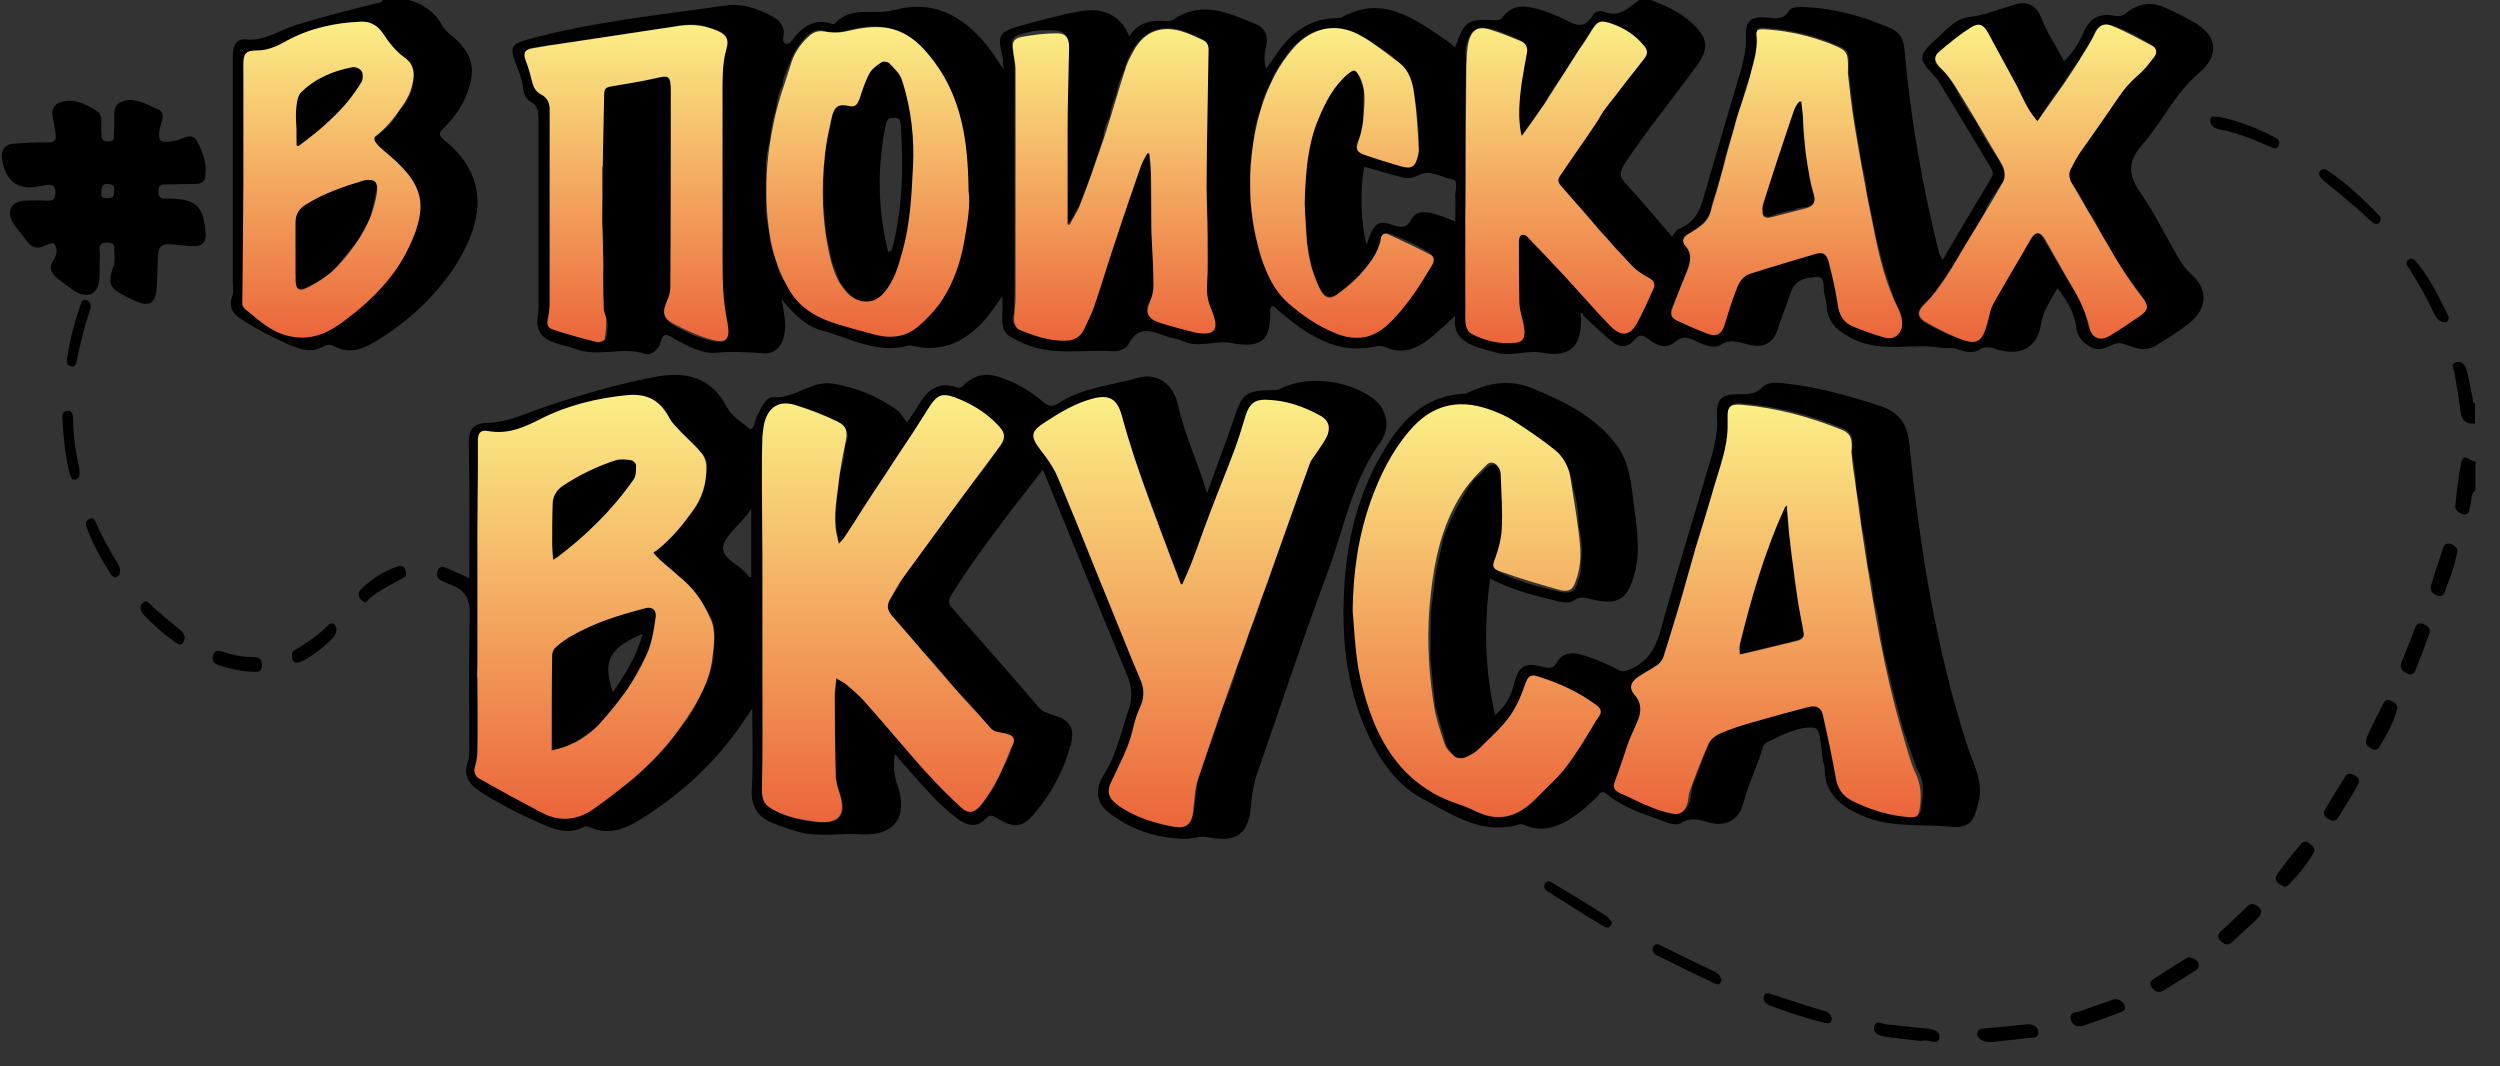 <svg width="68" height="29" viewBox="0 0 68 29" fill="none" xmlns="http://www.w3.org/2000/svg">
<rect x="0" y="0" width="68" height="29" fill="#333333" stroke="none"/>
<path d="M59.609 7.464C59.43 7.313 59.321 7.134 59.211 6.941C58.881 6.364 58.578 5.759 58.207 5.223C57.877 4.742 57.877 4.385 58.262 3.945C58.812 3.326 59.142 2.557 59.802 1.993C60.379 1.512 60.31 1.003 59.747 0.646C59.472 0.481 59.169 0.33 58.881 0.206C58.523 0.041 58.152 0.096 57.85 0.344C57.74 0.426 57.657 0.454 57.506 0.426C57.066 0.344 56.819 0.522 56.64 0.948C56.53 1.21 56.365 1.443 56.145 1.663C55.925 1.251 55.678 0.893 55.513 0.467C55.403 0.165 55.142 0.027 54.853 0.11C54.413 0.234 54.015 0.412 53.547 0.467C53.176 0.509 52.901 0.852 52.626 1.1C52.173 1.512 52.173 1.608 52.613 2.062C52.668 2.117 52.709 2.186 52.75 2.241C53.204 2.997 53.671 3.753 54.125 4.522C54.18 4.618 54.248 4.701 54.166 4.838C53.726 5.567 53.286 6.309 52.833 7.079C52.791 6.983 52.75 6.914 52.736 6.859C52.283 5.045 51.967 3.216 51.802 1.347C51.774 1.058 51.678 0.88 51.431 0.77C50.675 0.44 49.877 0.22 49.053 0.192C48.915 0.192 48.736 0.179 48.654 0.302C48.503 0.536 48.31 0.509 48.09 0.481C47.623 0.426 47.472 0.564 47.486 1.017C47.499 1.292 47.444 1.553 47.376 1.828C47.059 2.9 46.743 3.972 46.427 5.058C46.29 5.512 46.221 6.007 45.685 6.213C45.602 6.24 45.547 6.35 45.479 6.433C45.053 5.952 44.654 5.457 44.228 5.003C44.022 4.797 44.063 4.646 44.2 4.44C44.805 3.519 45.506 2.68 46.152 1.787C46.496 1.32 46.455 1.031 46.029 0.632C45.699 0.33 45.3 0.151 44.901 0C44.791 0 44.695 0 44.585 0C44.297 0.206 44.049 0.495 43.623 0.316C43.527 0.275 43.389 0.316 43.334 0.399C43.06 0.893 42.743 0.605 42.427 0.467C42.235 0.385 42.042 0.302 41.836 0.247C41.479 0.151 41.135 0.11 40.874 0.467C40.819 0.536 40.75 0.55 40.668 0.55C39.926 0.509 39.829 0.564 39.582 1.292C39.486 1.21 39.403 1.141 39.307 1.072C38.441 0.495 37.589 -0.151 36.475 0.481C36.448 0.495 36.393 0.495 36.365 0.495C35.623 0.495 35.115 0.893 34.716 1.471C34.634 1.594 34.551 1.718 34.441 1.869C34.359 1.622 34.4 1.43 34.441 1.251C34.496 0.99 34.427 0.77 34.166 0.66C33.438 0.357 32.696 0 31.912 0.536C31.871 0.564 31.788 0.577 31.733 0.577C31.335 0.536 30.964 0.591 30.716 0.99C30.51 0.454 30.043 0.192 29.41 0.302C28.833 0.399 28.27 0.564 27.706 0.715C27.17 0.866 27.129 0.99 27.266 1.539C27.294 1.622 27.28 1.718 27.294 1.883C27.101 1.608 26.977 1.388 26.812 1.196C26.166 0.412 25.355 -0.014 24.325 0.275C23.788 0.426 23.156 0.137 22.703 0.646C22.689 0.66 22.648 0.66 22.62 0.646C22.139 0.495 21.823 0.729 21.548 1.086C21.507 1.155 21.452 1.223 21.355 1.182C21.273 1.141 21.3 1.045 21.314 0.976C21.355 0.715 21.204 0.55 20.998 0.44C20.599 0.234 20.187 0.082 19.72 0.151C17.919 0.412 16.119 0.591 14.359 1.072C13.919 1.196 13.864 1.265 14.015 1.691C14.098 1.911 14.194 2.131 14.222 2.364C14.235 2.529 14.29 2.68 14.428 2.763C14.634 2.873 14.648 3.038 14.648 3.244C14.648 4.907 14.648 6.557 14.648 8.22C14.648 8.33 14.648 8.426 14.634 8.536C14.565 8.948 14.675 9.168 15.074 9.319C15.252 9.388 15.459 9.416 15.637 9.484C16.256 9.732 16.916 9.416 17.534 9.622C17.699 9.677 17.905 9.526 17.96 9.333C18.029 9.003 18.18 9.113 18.359 9.223C18.716 9.416 19.101 9.636 19.5 9.594C19.926 9.553 20.338 9.581 20.751 9.608C21.053 9.636 21.259 9.457 21.328 9.127C21.397 8.825 21.328 8.536 21.259 8.137C21.603 8.563 21.933 8.88 22.359 8.99C23.129 9.196 23.857 9.636 24.709 9.402C24.751 9.388 24.819 9.402 24.861 9.416C25.672 9.594 26.29 9.264 26.799 8.687C26.95 8.508 27.087 8.302 27.266 8.055C27.266 8.234 27.266 8.344 27.266 8.453C27.239 9.058 27.307 9.1 27.857 9.347C28.641 9.691 29.479 9.498 30.276 9.553C30.414 9.567 30.634 9.484 30.689 9.374C30.991 8.77 31.417 9.058 31.829 9.182C31.939 9.209 32.063 9.223 32.173 9.278C32.613 9.484 33.067 9.237 33.507 9.333C34.318 9.484 34.579 9.251 34.551 8.412C34.551 8.385 34.579 8.357 34.592 8.33C34.62 8.33 34.634 8.33 34.647 8.33C34.716 8.385 34.771 8.453 34.84 8.508C35.596 9.127 36.379 9.663 37.451 9.416C37.52 9.402 37.616 9.416 37.685 9.443C38.153 9.649 38.551 9.484 38.922 9.182C39.128 9.017 39.321 8.825 39.582 8.591C39.513 9.086 39.774 9.278 40.104 9.416C40.283 9.484 40.475 9.526 40.668 9.581C41.094 9.718 41.52 9.512 41.946 9.594C42.702 9.732 43.018 9.429 43.005 8.66C43.005 8.618 42.977 8.536 42.991 8.522C43.06 8.495 43.06 8.563 43.073 8.591C43.321 8.825 43.568 9.058 43.829 9.278C44.035 9.457 44.269 9.471 44.448 9.251C44.599 9.072 44.695 9.113 44.86 9.237C45.08 9.416 45.341 9.498 45.575 9.292C45.754 9.141 45.891 9.168 46.07 9.251C46.303 9.361 46.592 9.512 46.812 9.374C47.059 9.223 47.238 9.292 47.458 9.347C47.994 9.498 48.242 9.361 48.393 8.838C48.489 8.536 48.613 8.261 48.709 7.959C48.819 7.588 49.163 7.546 49.424 7.533C49.671 7.519 49.575 7.849 49.63 8.027C49.657 8.11 49.671 8.206 49.685 8.302C49.699 8.811 50.029 9.031 50.441 9.237C51.211 9.594 52.008 9.333 52.791 9.457C52.929 9.484 53.094 9.443 53.245 9.498C53.437 9.567 53.657 9.622 53.809 9.526C54.015 9.388 54.166 9.457 54.358 9.512C54.977 9.691 55.417 9.443 55.513 8.825C55.568 8.44 55.788 8.165 55.967 7.835C56.214 8.179 56.434 8.508 56.475 8.907C56.503 9.168 56.654 9.319 56.874 9.443C57.217 9.636 57.479 9.251 57.74 9.347C58.042 9.443 58.317 9.594 58.633 9.402C58.949 9.209 59.266 9.017 59.54 8.797C60.049 8.398 60.063 7.862 59.609 7.464ZM19.376 9.278C19.046 9.209 18.73 9.072 18.428 8.907C18.002 8.673 17.96 8.495 18.235 8.055C18.235 7.684 18.235 7.326 18.235 6.955C18.235 6.667 18.235 6.378 18.235 6.089C18.235 5.828 18.235 5.567 18.235 5.306C18.235 5.045 18.235 4.783 18.235 4.522C18.235 4.289 18.235 4.055 18.235 3.821C18.235 3.56 18.235 3.299 18.235 3.038C18.235 2.804 18.235 2.57 18.235 2.337C18.221 2.186 18.208 2.062 17.988 2.103C17.479 2.227 16.943 2.241 16.435 2.419C16.421 2.625 16.393 2.845 16.38 3.051C16.421 4.069 16.421 5.086 16.38 6.089C16.421 6.323 16.421 6.557 16.38 6.804C16.435 7.065 16.421 7.326 16.38 7.588C16.393 7.931 16.421 8.261 16.435 8.605C16.586 8.756 16.517 8.948 16.503 9.113C16.49 9.278 16.38 9.333 16.228 9.292C15.871 9.196 15.5 9.113 15.156 8.99C15.005 8.935 14.799 8.838 14.964 8.591C14.964 8.247 14.978 7.917 14.978 7.574C14.978 7.313 14.978 7.051 14.978 6.79C14.978 6.557 14.978 6.323 14.978 6.089C14.978 5.856 14.978 5.608 14.978 5.374C14.978 5.113 14.978 4.852 14.978 4.591C14.978 4.371 14.978 4.137 14.978 3.917C14.978 3.643 14.978 3.381 14.978 3.106C15.019 2.804 14.923 2.584 14.62 2.474C14.455 2.254 14.496 1.966 14.4 1.718C14.208 1.457 14.249 1.32 14.593 1.278C15.761 1.113 16.93 0.935 18.084 0.756C18.455 0.701 18.826 0.605 19.198 0.715C19.843 0.907 19.871 0.976 19.678 1.622C19.665 1.883 19.665 2.144 19.651 2.392C19.651 2.598 19.651 2.804 19.651 3.024C19.651 3.285 19.651 3.546 19.651 3.807C19.651 4.041 19.651 4.275 19.651 4.509C19.651 4.77 19.651 5.031 19.651 5.292C19.651 5.553 19.651 5.814 19.651 6.075C19.651 6.364 19.651 6.653 19.651 6.941C19.651 7.313 19.651 7.67 19.651 8.041C19.706 8.316 19.775 8.605 19.802 8.88C19.843 9.264 19.733 9.347 19.376 9.278ZM26.249 6.254C26.249 6.529 26.166 6.79 26.084 7.038C26.029 7.299 25.947 7.546 25.795 7.766C25.713 8.055 25.562 8.289 25.342 8.495C24.847 9.1 24.338 9.278 23.623 9.045C23.101 8.866 22.538 8.811 22.056 8.481C21.754 8.302 21.534 8.055 21.383 7.725C21.245 7.533 21.149 7.34 21.122 7.106C20.998 6.859 20.943 6.584 20.916 6.309C20.874 6.048 20.806 5.787 20.833 5.526C20.833 5.237 20.833 4.948 20.833 4.66C20.819 4.357 20.874 4.069 20.943 3.794C20.957 3.533 21.012 3.271 21.094 3.01C21.136 2.777 21.163 2.529 21.287 2.309C21.3 2.103 21.383 1.938 21.465 1.759C21.548 1.485 21.699 1.237 21.892 1.031C22.029 0.88 22.208 0.77 22.414 0.838C22.661 0.921 22.867 0.866 23.101 0.811C24.118 0.55 24.847 0.838 25.397 1.704C25.438 1.773 25.493 1.828 25.534 1.883C25.795 2.213 25.919 2.598 26.029 2.997C26.125 3.23 26.166 3.464 26.194 3.711C26.235 3.972 26.304 4.234 26.276 4.495C26.276 4.783 26.276 5.072 26.276 5.361C26.359 5.691 26.331 5.979 26.249 6.254ZM32.544 9.031C32.214 8.976 31.898 8.866 31.568 8.77C31.211 8.66 31.087 8.481 31.294 8.151C31.321 8.096 31.348 8.027 31.376 7.972C31.376 7.601 31.362 7.244 31.362 6.873C31.335 6.557 31.294 6.254 31.321 5.938C31.307 5.677 31.307 5.416 31.294 5.155C31.294 4.948 31.294 4.742 31.28 4.522C31.266 4.399 31.252 4.275 31.238 4.11C31.019 4.316 31.005 4.618 30.867 4.838C30.771 5.1 30.675 5.361 30.579 5.622C30.483 6.075 30.331 6.515 30.166 6.955C30.084 7.244 30.001 7.533 29.919 7.821C29.85 8.124 29.727 8.398 29.589 8.673C29.41 9.196 29.273 9.278 28.723 9.237C28.379 9.209 28.063 9.072 27.761 8.948C27.555 8.866 27.486 8.728 27.582 8.522C27.582 8.261 27.596 8 27.596 7.739C27.596 7.478 27.596 7.216 27.596 6.955C27.596 6.667 27.596 6.378 27.596 6.089C27.596 5.801 27.596 5.512 27.596 5.223C27.596 4.935 27.596 4.646 27.596 4.357C27.596 4.041 27.596 3.725 27.596 3.423C27.596 3.134 27.596 2.845 27.596 2.557C27.596 2.295 27.596 2.034 27.596 1.773C27.596 1.704 27.582 1.649 27.582 1.581C27.459 1.003 27.486 0.976 28.077 0.852C28.16 0.838 28.256 0.825 28.352 0.825C29.012 0.797 29.122 0.907 29.039 1.539C29.026 1.622 29.026 1.691 29.012 1.773C29.012 2.034 29.012 2.295 29.012 2.557C29.012 2.845 29.012 3.134 29.012 3.423C29.012 3.739 29.012 4.055 29.012 4.357C29.012 4.646 29.012 4.935 29.012 5.223C29.012 5.512 29.012 5.801 29.026 6.089C29.204 5.979 29.218 5.759 29.342 5.622C29.452 5.333 29.561 5.045 29.672 4.756C29.782 4.412 29.905 4.069 30.015 3.711C30.029 3.519 30.084 3.354 30.18 3.189C30.208 2.969 30.276 2.763 30.359 2.57C30.4 2.323 30.483 2.089 30.592 1.869C30.592 1.856 30.592 1.842 30.592 1.828C30.977 0.742 31.665 0.495 32.682 1.058C32.819 1.127 32.874 1.21 32.847 1.361C32.819 1.553 32.819 1.746 32.806 1.938C32.847 3.01 32.847 4.082 32.806 5.155C32.847 5.443 32.847 5.732 32.806 6.021C32.847 6.309 32.847 6.598 32.806 6.886C32.86 7.244 32.847 7.615 32.806 7.972C32.833 8.179 32.929 8.357 32.998 8.563C33.135 8.962 32.984 9.113 32.544 9.031ZM38.922 7.244C38.84 7.354 38.771 7.478 38.688 7.601C38.565 7.862 38.4 8.096 38.194 8.302C38.18 8.33 38.18 8.344 38.153 8.371C37.19 9.636 36.434 9.306 35.101 8.302C34.799 8.055 34.606 7.725 34.469 7.368C34.318 7.12 34.235 6.859 34.194 6.57C34.097 6.323 34.07 6.048 34.043 5.787C34.015 5.553 33.988 5.319 34.015 5.086C33.974 4.825 34.001 4.563 34.029 4.302C34.056 4.096 34.084 3.876 34.111 3.67C34.139 3.423 34.194 3.189 34.29 2.969C34.331 2.722 34.427 2.488 34.565 2.268C34.634 2.021 34.757 1.828 34.908 1.622C35.568 0.619 36.489 0.481 37.479 1.265C37.63 1.375 37.809 1.43 37.932 1.594C38.207 1.801 38.372 2.076 38.414 2.419C38.524 2.722 38.537 3.038 38.565 3.354C38.606 3.656 38.62 3.972 38.537 4.275C38.482 4.495 38.372 4.591 38.139 4.522C37.795 4.412 37.451 4.316 37.108 4.206C36.902 4.137 36.819 4.027 36.957 3.807C37.039 3.684 37.039 3.519 37.08 3.368C37.08 3.051 37.08 2.735 37.094 2.433C36.86 1.773 36.86 1.773 36.365 2.309C36.352 2.323 36.324 2.337 36.311 2.35C36.173 2.598 36.036 2.859 35.885 3.106C35.816 3.299 35.747 3.491 35.692 3.684C35.651 3.917 35.596 4.151 35.555 4.385C35.541 4.618 35.513 4.852 35.5 5.086C35.5 5.319 35.486 5.553 35.486 5.787C35.541 6.048 35.541 6.309 35.541 6.57C35.582 6.804 35.637 7.038 35.678 7.271C36.022 8.275 36.132 8.289 36.888 7.56C36.915 7.533 36.957 7.519 36.984 7.491C37.218 7.175 37.493 6.9 37.561 6.488C37.589 6.337 37.671 6.309 37.823 6.364C38.194 6.502 38.537 6.667 38.881 6.873C39.018 6.983 39.032 7.093 38.922 7.244ZM39.582 5.333C39.596 5.553 39.582 5.773 39.582 6.021C39.376 5.938 39.197 5.869 39.005 5.814C38.785 5.759 38.524 5.718 38.4 5.952C38.262 6.213 38.125 6.199 37.877 6.117C37.479 5.979 37.355 6.075 37.176 6.653C37.012 6.117 36.984 5.155 37.108 4.536C37.438 4.632 37.754 4.715 38.084 4.811C38.262 4.866 38.427 4.852 38.606 4.756C38.908 4.605 39.211 4.825 39.499 4.88C39.678 4.907 39.582 5.168 39.582 5.333ZM44.805 8.151C44.379 9.264 44.2 9.306 43.417 8.467C43.321 8.357 43.238 8.247 43.142 8.137C42.881 7.89 42.661 7.629 42.455 7.34C42.207 7.065 41.96 6.804 41.712 6.529C41.575 6.515 41.52 6.227 41.314 6.405C41.314 6.694 41.314 6.983 41.314 7.271C41.314 7.615 41.314 7.945 41.314 8.289C41.355 8.467 41.396 8.646 41.438 8.811C41.534 9.168 41.424 9.306 41.066 9.306C40.888 9.306 40.709 9.278 40.53 9.237C39.871 9.072 39.802 8.962 39.884 8.289C39.857 7.945 39.843 7.615 39.884 7.271C39.843 6.983 39.843 6.694 39.884 6.405C39.843 6.117 39.843 5.828 39.884 5.539C39.843 4.247 39.829 2.955 39.884 1.649V1.622C39.843 1.471 39.857 1.32 39.898 1.168C40.008 0.797 40.187 0.687 40.558 0.783C40.695 0.825 40.833 0.866 40.956 0.921C41.589 1.168 41.589 1.168 41.438 1.842C41.41 2.007 41.383 2.158 41.355 2.323C41.341 2.584 41.314 2.845 41.3 3.106C41.328 3.271 41.341 3.45 41.369 3.711C41.616 3.354 41.822 3.065 42.029 2.79C42.152 2.515 42.345 2.268 42.523 2.021C42.785 1.608 43.032 1.21 43.293 0.797C43.376 0.674 43.472 0.536 43.637 0.577C44.077 0.687 44.462 0.907 44.736 1.278C44.833 1.402 44.764 1.498 44.695 1.594C44.544 1.787 44.393 1.979 44.242 2.172C44.063 2.46 43.871 2.735 43.609 2.955C43.431 3.326 43.156 3.643 42.908 3.972C42.743 4.234 42.578 4.495 42.413 4.756C42.304 4.935 42.441 5.031 42.537 5.141C42.647 5.265 42.743 5.402 42.853 5.526C43.101 5.759 43.321 6.021 43.527 6.295C43.802 6.488 43.912 6.818 44.159 7.038C44.379 7.23 44.558 7.436 44.86 7.574C45.149 7.711 44.888 7.959 44.805 8.151ZM51.623 9.1C51.417 9.333 51.046 9.086 50.757 9.003C50.358 8.893 49.987 8.742 50.001 8.22C49.946 7.931 49.891 7.642 49.836 7.354C49.657 6.832 49.657 6.818 49.108 6.969C48.585 7.12 48.063 7.285 47.541 7.45C47.293 7.615 47.197 7.862 47.128 8.137C47.059 8.344 46.95 8.55 46.908 8.756C46.84 9.127 46.633 9.154 46.345 9.031C46.194 8.976 46.056 8.921 45.905 8.852C45.355 8.605 45.355 8.605 45.616 8.041C45.712 7.78 45.822 7.519 45.919 7.258C45.987 7.065 46.015 6.886 45.85 6.694C45.74 6.57 45.754 6.405 45.96 6.337C46.235 6.158 46.51 5.979 46.551 5.608C46.661 5.237 46.771 4.88 46.881 4.509C46.922 4.179 47.046 3.876 47.156 3.574C47.211 3.326 47.224 3.079 47.376 2.859C47.417 2.584 47.486 2.323 47.609 2.076C47.664 1.677 47.843 1.306 47.788 0.893C47.761 0.742 47.898 0.742 48.008 0.756C48.736 0.811 49.424 0.976 50.084 1.278C50.413 1.43 50.235 1.814 50.303 2.089C50.345 2.405 50.372 2.708 50.413 3.024C50.455 3.285 50.496 3.546 50.537 3.807C50.578 4.041 50.606 4.275 50.647 4.509C50.716 4.742 50.771 4.976 50.771 5.223C50.812 5.429 50.867 5.636 50.908 5.842C50.95 6.048 50.991 6.268 51.032 6.474C51.101 6.735 51.169 6.996 51.238 7.271C51.334 7.56 51.417 7.835 51.513 8.124C51.678 8.44 51.87 8.825 51.623 9.1ZM58.207 8.563C57.932 8.756 57.657 8.948 57.355 9.113C57.094 9.264 56.888 9.154 56.805 8.866C56.75 8.66 56.681 8.44 56.613 8.234C56.434 7.945 56.269 7.656 56.09 7.368C55.939 7.106 55.788 6.845 55.637 6.584C55.472 6.254 55.321 6.254 55.156 6.584C55.018 6.886 54.853 7.161 54.661 7.423C54.523 7.725 54.358 8.014 54.152 8.275C54.097 8.481 54.042 8.673 53.987 8.88C53.877 9.264 53.74 9.361 53.369 9.237C53.108 9.154 52.86 9.045 52.613 8.921C52.049 8.632 52.049 8.481 52.544 8.069C52.723 7.807 52.901 7.546 53.08 7.285C53.231 7.024 53.382 6.763 53.547 6.502C53.685 6.268 53.836 6.034 53.974 5.801C54.07 5.498 54.276 5.251 54.441 5.003C54.647 4.742 54.441 4.55 54.358 4.33C54.125 4 53.919 3.67 53.74 3.299C53.506 2.969 53.3 2.639 53.121 2.282C53.025 2.158 52.956 1.993 52.846 1.911C52.475 1.663 52.64 1.485 52.888 1.278C53.108 1.1 53.327 0.907 53.575 0.77C53.795 0.66 53.932 0.646 54.056 0.921C54.248 1.361 54.496 1.773 54.716 2.186C54.963 2.46 55.032 2.832 55.238 3.12C55.321 3.161 55.321 3.299 55.444 3.271C55.637 2.942 55.843 2.625 56.09 2.323C56.228 2.076 56.379 1.842 56.571 1.636C56.668 1.375 56.874 1.168 56.97 0.893C57.066 0.632 57.341 0.646 57.575 0.729C57.822 0.825 58.07 0.948 58.303 1.086C58.716 1.32 58.716 1.388 58.4 1.787C58.18 2.034 57.863 2.199 57.699 2.488C57.534 2.79 57.327 3.065 57.107 3.34C56.888 3.656 56.681 3.972 56.461 4.275C56.338 4.495 56.118 4.687 56.338 4.962C56.516 5.21 56.681 5.484 56.805 5.759C56.998 5.966 57.08 6.227 57.204 6.46C57.382 6.653 57.465 6.914 57.602 7.148C57.836 7.464 58.07 7.794 58.303 8.11C58.455 8.316 58.344 8.453 58.207 8.563Z" fill="black"/>
<path d="M12.063 3.794C11.926 3.684 11.94 3.601 12.063 3.491C12.338 3.216 12.572 2.9 12.71 2.529C12.957 1.869 12.847 1.457 12.325 1.003C12.228 0.921 12.118 0.838 12.05 0.729C11.844 0.344 11.527 0.11 11.115 0C10.881 0 10.648 0 10.414 0C10.386 0.027 10.373 0.069 10.332 0.069C9.548 0.261 8.765 0.454 7.995 0.701C7.569 0.838 7.184 1.127 6.689 1.072C6.387 1.045 6.332 1.292 6.332 1.567C6.332 3.601 6.332 5.636 6.332 7.67C6.332 7.794 6.359 7.945 6.318 8.055C6.208 8.371 6.345 8.55 6.593 8.701C6.991 8.962 7.404 9.168 7.83 9.361C8.146 9.498 8.462 9.622 8.806 9.416C8.902 9.361 9.012 9.374 9.108 9.429C9.493 9.622 9.85 9.512 10.18 9.306C11.06 8.783 11.802 8.11 12.366 7.258C13.122 6.075 13.369 4.838 12.063 3.794ZM11.376 5.952C11.349 6.227 11.266 6.488 11.101 6.722C10.991 7.024 10.813 7.285 10.579 7.519C10.345 7.876 10.043 8.165 9.713 8.426C9.699 8.44 9.699 8.453 9.685 8.453C8.545 9.443 7.72 9.416 6.579 8.316C6.593 8.027 6.62 7.725 6.634 7.436C6.634 7.175 6.634 6.914 6.634 6.653C6.634 6.419 6.634 6.185 6.634 5.952C6.634 5.691 6.634 5.429 6.634 5.168C6.634 4.935 6.634 4.701 6.634 4.467C6.634 4.179 6.634 3.89 6.634 3.601C6.634 3.34 6.634 3.079 6.634 2.818C6.634 2.584 6.634 2.35 6.634 2.117C6.593 1.375 6.593 1.375 7.308 1.361C7.363 1.361 7.404 1.333 7.459 1.32C8.16 0.852 8.93 0.646 9.754 0.591C10.043 0.564 10.277 0.687 10.441 0.948C10.538 1.113 10.675 1.265 10.785 1.416C11.088 1.594 11.321 1.801 11.239 2.199C11.211 2.502 11.101 2.777 10.868 2.983C10.73 3.326 10.441 3.546 10.153 3.766C10.222 4.069 10.565 4.11 10.689 4.357C10.936 4.55 11.156 4.77 11.266 5.072C11.459 5.333 11.445 5.636 11.376 5.952Z" fill="black"/>
<path d="M67.251 10.804C67.197 10.543 67.155 10.295 67.087 10.048C67.045 9.911 66.949 9.814 66.798 9.856C66.647 9.911 66.743 10.034 66.757 10.117C66.812 10.46 66.88 10.804 66.922 11.161C66.949 11.423 67.059 11.546 67.32 11.519C67.32 11.34 67.32 11.148 67.32 10.969C67.238 10.941 67.265 10.859 67.251 10.804Z" fill="black"/>
<path d="M66.949 12.563C66.867 12.948 66.826 13.361 66.784 13.759C66.77 13.883 66.894 13.965 67.018 13.993C67.169 14.007 67.155 13.883 67.183 13.787C67.238 13.636 67.183 13.443 67.334 13.333C67.334 13.072 67.334 12.811 67.334 12.55C67.21 12.577 67.018 12.289 66.949 12.563Z" fill="black"/>
<path d="M37.465 10.941C36.86 10.364 35.582 10.172 34.84 10.57C34.771 10.611 34.689 10.611 34.62 10.611C33.878 10.625 33.795 10.694 33.561 11.395C33.342 12.041 33.094 12.673 32.833 13.416C32.572 12.536 32.214 11.821 32.049 11.038C31.926 10.447 31.472 10.117 30.936 10.282C30.208 10.488 29.438 10.543 28.792 10.969C28.613 11.079 28.503 11.051 28.352 10.914C27.994 10.611 27.582 10.378 27.129 10.24C26.812 10.144 26.538 10.199 26.29 10.405C26.208 10.474 26.153 10.584 26.001 10.529C25.534 10.378 25.232 10.598 24.998 10.996C24.902 11.175 24.778 11.326 24.668 11.491C24.572 11.367 24.503 11.23 24.393 11.148C23.871 10.777 23.266 10.529 22.634 10.433C22.07 10.35 21.617 10.845 21.026 10.804C20.833 10.79 20.696 11.106 20.586 11.326C20.531 11.436 20.544 11.587 20.421 11.684C20.187 11.491 19.912 11.34 19.775 11.079C19.349 10.254 18.648 10.089 17.809 10.254C16.792 10.447 15.816 10.735 14.826 11.065C14.304 11.244 13.809 11.491 13.246 11.505C12.874 11.505 12.737 11.697 12.751 12.082C12.778 13.278 12.765 14.474 12.765 15.725C12.517 15.615 12.325 15.532 12.146 15.45C12.05 15.409 11.967 15.395 11.912 15.505C11.871 15.615 11.871 15.711 11.981 15.78C12.077 15.835 12.187 15.876 12.297 15.917C12.627 16.055 12.778 16.261 12.778 16.66C12.751 17.855 12.765 19.065 12.765 20.261C12.765 20.412 12.778 20.577 12.723 20.728C12.6 21.058 12.737 21.305 13.012 21.498C13.534 21.842 14.098 22.13 14.661 22.378C15.046 22.543 15.431 22.721 15.857 22.501C15.94 22.46 16.009 22.488 16.077 22.515C16.531 22.707 16.943 22.57 17.342 22.336C18.496 21.635 19.472 20.742 20.228 19.615C20.283 19.532 20.352 19.436 20.462 19.271C20.462 20.082 20.489 20.783 20.448 21.484C20.421 21.951 20.627 22.226 21.026 22.391C21.232 22.474 21.438 22.543 21.658 22.611C22.235 22.79 22.826 22.652 23.417 22.694C24.338 22.749 24.709 22.213 24.407 21.347C24.311 21.086 24.297 20.824 24.338 20.508C24.448 20.646 24.531 20.728 24.613 20.824C25.067 21.333 25.493 21.855 26.043 22.268C26.304 22.46 26.565 22.529 26.812 22.268C26.936 22.13 27.019 22.199 27.142 22.268C27.582 22.529 27.816 22.515 28.132 22.13C28.613 21.567 28.957 20.921 29.135 20.206C29.232 19.807 29.094 19.587 28.696 19.464C28.531 19.409 28.379 19.381 28.256 19.244C27.486 18.337 26.689 17.443 25.905 16.549C25.809 16.44 25.782 16.357 25.864 16.206C26.606 15.01 27.486 13.91 28.366 12.77C29.135 14.653 29.878 16.495 30.647 18.337C30.799 18.68 30.812 18.983 30.689 19.34C30.483 19.945 30.359 20.563 30.001 21.113C29.795 21.443 29.809 21.814 30.125 22.075C30.716 22.556 31.431 22.79 32.187 22.817C32.407 22.831 32.627 22.721 32.874 22.776C33.644 22.927 33.974 22.68 34.029 21.883C34.056 21.594 34.097 21.319 34.194 21.044C34.826 19.23 35.431 17.388 36.104 15.587C36.558 14.378 36.778 13.072 37.575 11.986C37.809 11.615 37.713 11.189 37.465 10.941ZM19.417 17.704C19.404 18.13 19.266 18.529 19.046 18.9C18.922 19.244 18.716 19.546 18.483 19.821C18.235 20.206 17.919 20.549 17.562 20.852C17.355 21.099 17.108 21.292 16.847 21.47C16.833 21.484 16.82 21.512 16.792 21.525C15.624 22.446 15.417 22.46 14.057 21.745C13.878 21.649 13.713 21.553 13.548 21.457C13.383 21.36 13.232 21.264 13.067 21.154C12.916 21.058 12.888 20.921 12.998 20.769C13.012 20.481 13.026 20.192 13.053 19.903C13.012 19.56 13.012 19.216 13.053 18.886C13.012 18.515 13.012 18.158 13.053 17.787C13.04 16.701 13.026 15.615 13.026 14.515C13.026 13.8 13.04 13.086 13.053 12.385C13.012 11.739 13.026 11.697 13.672 11.766C13.947 11.794 14.139 11.725 14.359 11.601C15.184 11.148 16.077 10.873 17.012 10.777C17.548 10.722 17.974 10.831 18.221 11.395C18.387 11.766 18.84 11.945 19.06 12.302C19.349 12.55 19.197 12.866 19.184 13.168C19.115 13.525 18.936 13.828 18.703 14.089C18.455 14.46 18.139 14.763 17.782 15.037C17.905 15.312 18.235 15.395 18.4 15.629C18.744 15.89 19.019 16.192 19.211 16.577C19.472 16.907 19.459 17.305 19.417 17.704ZM20.434 15.697C20.407 15.697 20.366 15.697 20.366 15.684C20.173 15.354 19.582 15.216 19.678 14.831C19.761 14.502 20.173 14.254 20.434 13.842C20.434 14.515 20.434 15.106 20.434 15.697ZM27.129 12.22C26.936 12.55 26.703 12.852 26.455 13.141C26.249 13.416 26.029 13.677 25.823 13.952C25.617 14.24 25.397 14.529 25.191 14.804C24.971 15.12 24.764 15.422 24.544 15.739C24.448 16.041 24.146 16.247 24.118 16.591C24.448 16.976 24.792 17.36 25.122 17.745C25.452 18.075 25.74 18.419 26.015 18.79C26.414 19.106 26.675 19.546 27.032 19.89C27.637 19.972 27.665 20.013 27.445 20.563C27.404 20.687 27.335 20.797 27.266 20.907C27.142 21.278 26.922 21.594 26.689 21.91C26.538 22.116 26.359 22.13 26.166 21.965C25.782 21.649 25.438 21.305 25.136 20.921C24.888 20.701 24.696 20.439 24.503 20.178C24.173 19.794 23.83 19.409 23.5 19.038C23.252 18.872 23.115 18.57 22.758 18.474C22.744 18.611 22.73 18.749 22.716 18.872C22.716 19.189 22.716 19.505 22.716 19.807C22.716 20.096 22.716 20.384 22.716 20.673C22.744 20.962 22.716 21.25 22.826 21.525C23.06 22.158 22.881 22.419 22.221 22.364C21.809 22.323 21.397 22.24 21.039 22.02C20.888 21.924 20.709 21.842 20.764 21.608C20.764 21.264 20.764 20.934 20.764 20.591C20.764 20.33 20.764 20.068 20.764 19.807C20.764 19.491 20.764 19.175 20.764 18.872C20.764 18.529 20.764 18.199 20.764 17.855C20.764 17.457 20.764 17.072 20.764 16.673C20.764 16.357 20.764 16.041 20.764 15.739C20.764 15.45 20.764 15.161 20.764 14.873C20.737 14.584 20.737 14.295 20.764 14.007C20.737 13.636 20.737 13.278 20.764 12.907C20.764 12.646 20.764 12.385 20.764 12.123C20.764 11.986 20.737 11.835 20.764 11.697C20.847 11.12 21.177 10.873 21.727 11.038C22.056 11.134 22.386 11.271 22.703 11.422C22.991 11.56 23.17 11.78 22.977 12.123C22.991 12.398 22.909 12.646 22.84 12.907C22.799 13.278 22.758 13.636 22.73 14.007C22.744 14.268 22.744 14.529 22.826 14.79C22.854 14.763 22.895 14.735 22.922 14.708C23.115 14.419 23.307 14.13 23.486 13.855C23.665 13.512 23.885 13.196 24.118 12.88C24.283 12.577 24.462 12.289 24.682 12.027C24.916 11.67 25.136 11.299 25.369 10.955C25.493 10.777 25.672 10.722 25.878 10.79C26.373 10.955 26.799 11.216 27.156 11.587C27.349 11.794 27.376 12.014 27.129 12.22ZM36.077 11.89C35.994 12.082 35.857 12.247 35.706 12.385C35.568 12.728 35.431 13.058 35.293 13.402C35.183 13.745 35.06 14.089 34.95 14.433C34.84 14.749 34.73 15.051 34.62 15.367C34.537 15.684 34.441 16 34.29 16.302C34.221 16.618 34.125 16.907 33.974 17.196C33.905 17.512 33.795 17.814 33.658 18.103C33.575 18.488 33.438 18.845 33.273 19.202C33.149 19.574 33.025 19.931 32.902 20.302C32.792 20.618 32.682 20.921 32.572 21.237C32.544 21.512 32.503 21.773 32.476 22.048C32.434 22.378 32.297 22.556 31.939 22.488C31.417 22.391 30.922 22.24 30.483 21.951C30.221 21.787 30.07 21.553 30.276 21.237C30.427 20.893 30.592 20.563 30.744 20.22C30.812 19.862 30.909 19.532 31.046 19.202C31.197 18.872 31.06 18.57 30.95 18.268C30.785 17.91 30.62 17.553 30.51 17.168C30.372 16.921 30.262 16.66 30.194 16.398C29.946 15.917 29.754 15.409 29.575 14.9C29.452 14.611 29.342 14.336 29.218 14.048C29.067 13.773 28.957 13.471 28.86 13.168C28.709 12.88 28.613 12.55 28.352 12.316C28.008 11.89 28.008 11.78 28.462 11.491C28.874 11.23 29.287 10.983 29.768 10.873C30.166 10.777 30.386 10.886 30.51 11.285C30.606 11.629 30.702 11.959 30.799 12.302C30.909 12.591 31.005 12.88 31.115 13.168C31.225 13.457 31.321 13.745 31.431 14.034C31.527 14.295 31.61 14.556 31.706 14.831C31.857 15.189 31.994 15.56 32.173 15.986C32.283 15.739 32.366 15.56 32.448 15.367C32.572 15.051 32.682 14.749 32.805 14.433C32.888 14.075 33.025 13.745 33.19 13.416C33.3 12.989 33.465 12.591 33.644 12.192C33.74 11.89 33.836 11.574 33.933 11.271C34.015 11.01 34.194 10.914 34.469 10.914C34.991 10.928 35.472 11.079 35.912 11.326C36.146 11.422 36.187 11.642 36.077 11.89Z" fill="black"/>
<path d="M53.506 20.275C52.654 17.622 52.214 14.873 51.939 12.11C51.884 11.519 51.664 11.216 51.128 11.038C50.289 10.763 49.451 10.529 48.585 10.433C48.365 10.405 48.09 10.378 47.939 10.529C47.747 10.735 47.54 10.722 47.307 10.722C46.812 10.722 46.674 10.845 46.702 11.354C46.729 11.725 46.647 12.082 46.551 12.426C46.097 13.979 45.616 15.519 45.19 17.072C45.053 17.581 44.86 17.979 44.351 18.199C44.214 18.254 44.132 18.282 44.008 18.213C43.678 18.048 43.348 17.897 42.991 17.8C42.73 17.732 42.482 17.773 42.345 18.02C42.248 18.185 42.152 18.185 41.987 18.144C41.479 18.007 41.3 18.103 41.176 18.625C41.094 18.941 40.956 19.203 40.668 19.45C40.379 18.199 40.365 17.003 40.53 15.739C41.121 16.041 41.699 16.192 42.276 16.33C42.455 16.371 42.661 16.44 42.812 16.33C42.991 16.206 43.128 16.261 43.293 16.302C44.008 16.467 44.269 16.316 44.461 15.601C44.64 14.928 44.503 14.254 44.42 13.581C44.365 13.072 44.297 12.563 43.994 12.137C43.417 11.34 42.565 10.928 41.699 10.57C41.094 10.309 40.503 10.405 39.925 10.68C39.898 10.694 39.87 10.708 39.857 10.708C38.702 10.749 38.056 11.505 37.547 12.412C36.97 13.429 36.681 14.529 36.585 15.684C36.475 17.044 36.558 18.392 37.08 19.683C37.424 20.522 37.891 21.292 38.702 21.732C39.513 22.158 40.324 22.735 41.341 22.419C41.396 22.405 41.465 22.446 41.52 22.46C41.932 22.625 42.317 22.515 42.675 22.295C42.963 22.116 43.224 21.897 43.458 21.649C43.513 21.594 43.554 21.484 43.705 21.594C44.118 21.951 44.64 22.116 45.135 22.295C45.327 22.364 45.561 22.488 45.74 22.378C46.015 22.213 46.248 22.309 46.51 22.378C46.949 22.488 47.307 22.295 47.417 21.855C47.54 21.374 47.76 20.921 47.911 20.453C47.939 20.357 47.953 20.247 48.063 20.192C48.475 19.986 48.929 19.752 49.341 19.794C49.547 19.821 49.52 20.385 49.589 20.715C49.602 20.783 49.63 20.838 49.63 20.907C49.643 21.594 50.056 21.924 50.647 22.185C51.43 22.529 52.255 22.405 53.052 22.488C53.561 22.529 53.685 22.364 53.808 21.855C53.973 21.25 53.671 20.797 53.506 20.275ZM43.293 19.725C43.183 20.027 43.032 20.288 42.812 20.522C42.647 20.866 42.386 21.127 42.111 21.388C41.987 21.512 41.864 21.649 41.74 21.773C41.273 22.213 40.778 22.378 40.159 22.075C39.692 21.842 39.142 21.759 38.743 21.402C38.358 21.168 38.056 20.838 37.836 20.453C37.561 20.082 37.355 19.67 37.245 19.216C37.08 18.79 36.956 18.337 36.943 17.869C36.833 17.457 36.846 17.031 36.874 16.618C36.86 16.247 36.846 15.876 36.929 15.519C36.943 15.203 36.984 14.886 37.08 14.584C37.163 14.062 37.328 13.567 37.575 13.1C37.671 12.742 37.877 12.44 38.097 12.151C38.826 11.024 39.747 10.777 40.943 11.354C41.355 11.546 41.699 11.821 42.07 12.082C42.496 12.371 42.743 12.756 42.785 13.264C42.908 13.622 42.936 13.993 42.949 14.364C43.046 14.694 43.032 15.038 43.004 15.381C43.004 15.45 43.004 15.505 42.991 15.574C42.839 16.165 42.785 16.192 42.18 16.041C41.74 15.931 41.3 15.807 40.888 15.615C40.723 15.532 40.53 15.45 40.736 15.216C40.874 14.955 40.888 14.653 40.929 14.364C40.929 14.007 40.929 13.649 40.929 13.292C40.874 13.058 40.901 12.728 40.668 12.646C40.475 12.577 40.338 12.88 40.159 12.989C40.063 13.044 40.049 13.155 39.967 13.209C39.692 13.677 39.417 14.158 39.252 14.68C39.183 14.969 39.128 15.258 39.059 15.56C39.018 15.917 38.963 16.288 38.922 16.646C38.922 17.058 38.908 17.484 38.908 17.897C38.95 18.337 38.991 18.776 39.046 19.23C39.142 19.587 39.252 19.945 39.348 20.302C39.706 20.797 39.719 20.811 40.242 20.481C40.517 20.192 40.791 19.917 41.066 19.629C41.259 19.312 41.492 19.01 41.547 18.625C41.575 18.419 41.726 18.392 41.905 18.447C42.455 18.625 42.977 18.873 43.444 19.203C43.705 19.381 43.417 19.56 43.293 19.725ZM52.255 22.006C52.241 22.172 52.131 22.185 52.008 22.172C51.389 22.116 50.812 21.938 50.276 21.622C50.097 21.512 50.015 21.333 50.015 21.127C49.96 20.756 49.891 20.398 49.836 20.027C49.781 19.835 49.712 19.656 49.671 19.464C49.616 19.161 49.451 19.093 49.176 19.161C48.365 19.354 47.568 19.601 46.784 19.89C46.51 20 46.496 20.275 46.372 20.494C46.29 20.728 46.193 20.976 46.111 21.209C46.07 21.305 46.015 21.402 46.015 21.498C45.96 22.158 45.712 22.172 45.094 21.938C44.764 21.814 44.461 21.663 44.145 21.512C44.008 21.443 43.884 21.374 44.008 21.195C44.077 20.879 44.173 20.591 44.338 20.316C44.351 20.082 44.475 19.904 44.571 19.711C44.654 19.422 44.805 19.12 44.503 18.845C44.351 18.653 44.406 18.488 44.613 18.364C44.833 18.227 45.053 18.103 45.272 17.979C45.355 17.622 45.437 17.278 45.589 16.934C45.63 16.646 45.712 16.371 45.836 16.096C45.905 15.739 46.001 15.381 46.138 15.051C46.18 14.763 46.262 14.488 46.386 14.213C46.455 13.855 46.551 13.498 46.688 13.168C46.757 12.907 46.826 12.66 46.894 12.399C47.004 12.041 47.059 11.684 47.018 11.313C46.991 11.065 47.073 10.955 47.334 10.969C48.31 11.038 49.231 11.285 50.138 11.656C50.509 11.807 50.344 12.137 50.386 12.399C50.454 12.701 50.482 13.017 50.496 13.333C50.578 13.649 50.619 13.965 50.633 14.282C50.729 14.639 50.784 15.01 50.798 15.381C50.894 15.684 50.949 16 50.963 16.316C51.142 16.852 51.142 17.416 51.293 17.965C51.362 18.254 51.43 18.543 51.499 18.831C51.582 19.161 51.678 19.491 51.76 19.821C51.884 20.192 52.021 20.563 52.145 20.934C52.392 21.292 52.283 21.649 52.255 22.006Z" fill="black"/>
<path d="M4.517 5.017C4.778 5.017 5.04 5.003 5.301 5.003C5.424 5.003 5.548 4.976 5.576 4.838C5.644 4.467 5.521 4.137 5.356 3.835C5.218 3.588 4.985 3.78 4.792 3.821C4.325 3.917 4.256 3.849 4.38 3.368C4.421 3.216 4.49 3.051 4.284 2.969C3.967 2.818 3.61 2.625 3.28 2.777C3.019 2.9 3.143 3.271 3.102 3.533C3.102 3.546 3.102 3.56 3.102 3.574C3.074 3.684 3.17 3.849 2.937 3.849C2.717 3.849 2.772 3.697 2.758 3.588C2.73 3.381 2.827 3.134 2.62 3.01C2.318 2.818 1.961 2.653 1.617 2.79C1.287 2.928 1.48 3.271 1.493 3.519C1.493 3.546 1.493 3.574 1.507 3.601C1.548 3.794 1.493 3.89 1.273 3.876C0.985 3.862 0.696 3.89 0.407 3.904C0.105 3.917 0.009 4.096 0.064 4.385C0.187 4.976 0.531 5.196 1.108 5.058C1.163 5.045 1.218 5.045 1.26 5.031C1.411 5.017 1.507 5.031 1.507 5.223C1.507 5.374 1.48 5.471 1.301 5.457C1.108 5.443 0.902 5.457 0.71 5.457C0.297 5.471 0.16 5.732 0.366 6.089C0.49 6.254 0.627 6.419 0.751 6.584C0.861 6.721 0.998 6.776 1.163 6.708C1.273 6.667 1.425 6.57 1.48 6.639C1.576 6.763 1.548 6.941 1.452 7.079C1.315 7.285 1.397 7.45 1.576 7.587C1.727 7.697 1.892 7.835 2.057 7.931C2.4 8.137 2.675 7.986 2.703 7.587C2.717 7.368 2.703 7.148 2.717 6.928C2.717 6.79 2.634 6.598 2.909 6.598C3.184 6.598 3.088 6.776 3.115 6.928C3.115 7.024 3.129 7.134 3.088 7.23C2.895 7.794 3.019 7.862 3.541 8.124C4.077 8.398 4.256 8.288 4.27 7.697C4.27 7.574 4.284 7.436 4.284 7.313C4.297 6.598 4.297 6.598 5.012 6.68C5.095 6.694 5.163 6.694 5.246 6.694C5.521 6.708 5.617 6.57 5.589 6.309C5.534 5.622 5.342 5.429 4.668 5.402C4.614 5.402 4.559 5.402 4.517 5.402C4.366 5.416 4.297 5.347 4.311 5.196C4.311 5.017 4.407 5.017 4.517 5.017ZM3.102 5.155C3.102 5.292 3.115 5.388 2.95 5.388C2.84 5.388 2.73 5.402 2.758 5.237C2.772 5.127 2.744 5.003 2.923 5.003C3.06 5.017 3.129 5.045 3.102 5.155Z" fill="black"/>
<path d="M49.589 27.491C49.135 27.354 48.682 27.202 48.214 27.051C48.132 27.024 48.022 26.969 47.981 27.092C47.939 27.216 48.022 27.299 48.118 27.34C48.613 27.532 49.121 27.697 49.63 27.821C49.726 27.848 49.822 27.848 49.822 27.711C49.809 27.573 49.712 27.518 49.589 27.491Z" fill="black"/>
<path d="M64.516 6.034C64.599 6.103 64.709 6.144 64.764 5.966C64.75 5.938 64.736 5.883 64.695 5.842C64.283 5.416 63.843 5.003 63.348 4.66C63.266 4.605 63.169 4.564 63.1 4.66C63.046 4.742 63.114 4.825 63.183 4.893C63.444 5.113 63.705 5.32 63.953 5.54C64.159 5.691 64.324 5.869 64.516 6.034Z" fill="black"/>
<path d="M43.678 24.907C43.211 24.605 42.73 24.316 42.248 24.027C42.18 23.986 42.111 23.931 42.042 24.013C41.96 24.11 42.015 24.192 42.097 24.247C42.606 24.563 43.101 24.893 43.623 25.195C43.719 25.264 43.829 25.237 43.843 25.072C43.788 25.017 43.747 24.948 43.678 24.907Z" fill="black"/>
<path d="M66.165 8.44C66.22 8.55 66.262 8.687 66.399 8.742C66.495 8.783 66.605 8.797 66.605 8.618C66.344 8.096 66.097 7.546 65.698 7.093C65.643 7.038 65.561 7.01 65.492 7.079C65.423 7.161 65.478 7.23 65.519 7.285C65.753 7.67 65.987 8.041 66.165 8.44Z" fill="black"/>
<path d="M46.647 26.433C46.153 26.199 45.671 25.965 45.177 25.718C45.108 25.677 45.012 25.663 44.97 25.745C44.915 25.841 44.984 25.938 45.053 25.979C45.575 26.24 46.097 26.488 46.634 26.749C46.73 26.804 46.812 26.762 46.826 26.652C46.799 26.543 46.73 26.474 46.647 26.433Z" fill="black"/>
<path d="M55.128 27.862C54.743 27.903 54.345 27.945 53.96 27.972C53.877 27.986 53.795 28 53.781 28.096C53.767 28.178 53.822 28.247 53.891 28.288C53.987 28.343 54.084 28.343 54.194 28.343C54.523 28.302 54.84 28.274 55.169 28.233C55.266 28.219 55.444 28.261 55.444 28.082C55.431 27.917 55.293 27.848 55.128 27.862Z" fill="black"/>
<path d="M61.973 3.972C62.042 3.849 61.946 3.766 61.85 3.725C61.382 3.478 60.874 3.285 60.406 3.189C60.255 3.175 60.132 3.134 60.118 3.258C60.104 3.409 60.228 3.491 60.365 3.519C60.846 3.615 61.286 3.78 61.726 3.986C61.808 4.014 61.905 4.096 61.973 3.972Z" fill="black"/>
<path d="M59.54 26.034C59.485 26.061 59.416 26.089 59.361 26.13C59.114 26.281 58.88 26.433 58.647 26.584C58.55 26.652 58.427 26.707 58.523 26.845C58.605 26.969 58.715 27.024 58.853 26.941C59.141 26.762 59.416 26.584 59.705 26.405C59.801 26.35 59.829 26.281 59.787 26.172C59.746 26.103 59.664 26.061 59.54 26.034Z" fill="black"/>
<path d="M52.352 27.972C52.008 27.945 51.651 27.89 51.307 27.862C51.183 27.848 51.018 27.738 50.977 27.931C50.936 28.096 51.114 28.178 51.252 28.192C51.582 28.247 51.925 28.274 52.255 28.316V28.302C52.283 28.302 52.31 28.316 52.338 28.302C52.489 28.288 52.723 28.426 52.75 28.233C52.791 28.027 52.544 27.986 52.352 27.972Z" fill="black"/>
<path d="M65.877 16.962C65.767 16.934 65.712 17.003 65.684 17.099C65.561 17.402 65.451 17.704 65.327 17.993C65.245 18.185 65.368 18.282 65.547 18.35C65.588 18.337 65.657 18.323 65.671 18.295C65.822 17.938 65.959 17.581 66.083 17.209C66.124 17.086 66.001 16.989 65.877 16.962Z" fill="black"/>
<path d="M66.633 14.79C66.55 14.776 66.482 14.804 66.454 14.9C66.344 15.244 66.22 15.587 66.124 15.931C66.083 16.096 66.207 16.192 66.372 16.22C66.399 16.206 66.454 16.192 66.468 16.165C66.619 15.78 66.77 15.395 66.839 14.996C66.853 14.9 66.743 14.804 66.633 14.79Z" fill="black"/>
<path d="M63.925 21.044C63.884 21.058 63.829 21.058 63.815 21.085C63.609 21.402 63.416 21.718 63.224 22.048C63.169 22.158 63.265 22.24 63.361 22.295C63.458 22.35 63.54 22.336 63.595 22.24C63.774 21.951 63.966 21.663 64.118 21.374C64.241 21.168 64.09 21.099 63.925 21.044Z" fill="black"/>
<path d="M57.52 27.175C57.218 27.285 56.901 27.381 56.585 27.505C56.475 27.546 56.283 27.518 56.324 27.725C56.365 27.917 56.53 27.945 56.695 27.89C57.011 27.78 57.328 27.67 57.644 27.546C57.726 27.518 57.836 27.477 57.795 27.367C57.754 27.257 57.671 27.175 57.52 27.175Z" fill="black"/>
<path d="M65.011 19.051C64.901 19.01 64.846 19.093 64.805 19.175C64.668 19.464 64.503 19.752 64.379 20.055C64.296 20.247 64.42 20.343 64.599 20.398C64.626 20.384 64.681 20.384 64.695 20.357C64.901 20.013 65.107 19.67 65.204 19.271C65.231 19.161 65.107 19.093 65.011 19.051Z" fill="black"/>
<path d="M62.798 22.927C62.702 22.859 62.62 22.9 62.565 22.983C62.358 23.23 62.152 23.477 61.96 23.752C61.809 23.958 61.974 24.041 62.138 24.123C62.166 24.11 62.207 24.11 62.221 24.096C62.496 23.821 62.743 23.518 62.936 23.189C62.991 23.079 62.894 22.996 62.798 22.927Z" fill="black"/>
<path d="M61.107 24.673C60.887 24.893 60.653 25.099 60.42 25.319C60.337 25.388 60.31 25.47 60.365 25.553C60.42 25.622 60.489 25.69 60.612 25.69C60.653 25.663 60.708 25.635 60.75 25.594C60.97 25.388 61.19 25.182 61.409 24.976C61.506 24.879 61.547 24.783 61.437 24.673C61.327 24.577 61.217 24.549 61.107 24.673Z" fill="black"/>
<path d="M1.988 11.367C1.988 11.271 1.947 11.161 1.837 11.175C1.699 11.175 1.686 11.299 1.699 11.409C1.727 11.904 1.768 12.385 1.892 12.866C1.919 12.962 1.947 13.072 2.057 13.044C2.153 13.031 2.18 12.921 2.153 12.728C2.07 12.344 1.988 11.849 1.988 11.367Z" fill="black"/>
<path d="M1.933 9.966C2.029 9.993 2.071 9.911 2.084 9.828C2.181 9.347 2.304 8.866 2.456 8.399C2.483 8.302 2.456 8.206 2.359 8.165C2.236 8.124 2.208 8.234 2.181 8.316C2.029 8.756 1.906 9.21 1.837 9.677C1.823 9.787 1.768 9.924 1.933 9.966Z" fill="black"/>
<path d="M4.861 17.099C4.614 16.907 4.38 16.701 4.146 16.495C4.064 16.426 3.995 16.275 3.872 16.412C3.775 16.522 3.83 16.632 3.913 16.728C4.174 17.003 4.463 17.251 4.765 17.471C4.944 17.594 4.999 17.498 5.026 17.347C5.012 17.237 4.944 17.168 4.861 17.099Z" fill="black"/>
<path d="M6.799 17.869C6.566 17.869 6.332 17.814 6.112 17.745C5.988 17.704 5.837 17.649 5.796 17.828C5.741 18.007 5.864 18.075 6.016 18.116C6.263 18.185 6.511 18.254 6.785 18.268C6.909 18.254 7.115 18.35 7.129 18.103C7.129 17.855 6.95 17.869 6.799 17.869Z" fill="black"/>
<path d="M10.813 15.409C10.428 15.533 10.098 15.752 9.809 16.041C9.741 16.11 9.741 16.206 9.796 16.288C9.823 16.33 9.864 16.343 9.933 16.398C10.235 16.069 10.634 15.917 11.005 15.697C11.074 15.656 11.046 15.546 11.019 15.477C10.978 15.395 10.909 15.381 10.813 15.409Z" fill="black"/>
<path d="M2.62 14.24C2.579 14.158 2.538 14.048 2.428 14.117C2.332 14.158 2.318 14.254 2.359 14.35C2.524 14.804 2.758 15.216 3.019 15.629C3.06 15.684 3.115 15.725 3.184 15.684C3.253 15.656 3.267 15.587 3.267 15.491C3.253 15.464 3.239 15.395 3.212 15.34C2.992 14.983 2.785 14.625 2.62 14.24Z" fill="black"/>
<path d="M8.943 16.989C8.668 17.278 8.339 17.484 8.009 17.691C7.912 17.745 7.94 17.855 7.954 17.938C7.981 18.007 8.036 18.034 8.105 18.02C8.311 18.007 9.081 17.416 9.136 17.223C9.163 17.141 9.163 17.058 9.108 17.003C9.081 16.948 9.012 16.934 8.943 16.989Z" fill="black"/>
<path d="M49.204 4.605C49.135 4.371 49.094 4.137 49.121 3.904C49.039 3.615 49.039 3.326 49.053 3.038C48.984 2.941 49.094 2.79 48.956 2.722C48.943 2.722 48.888 2.831 48.846 2.886C48.75 3.148 48.654 3.395 48.558 3.656C48.448 3.986 48.338 4.33 48.228 4.66C48.132 4.976 48.049 5.292 47.953 5.608C47.912 5.883 48.008 5.952 48.269 5.842C48.434 5.773 48.64 5.746 48.819 5.704C48.998 5.567 49.424 5.759 49.355 5.292C49.245 5.086 49.204 4.852 49.204 4.605Z" fill="black"/>
<path d="M24.778 3.038C24.695 2.722 24.627 2.405 24.544 2.103C24.187 1.581 24.077 1.54 23.692 1.883C23.61 2.062 23.527 2.241 23.445 2.433C23.39 2.625 23.376 2.969 23.115 2.887C22.799 2.777 22.73 2.928 22.647 3.134C22.592 3.368 22.537 3.601 22.482 3.835C22.455 4.124 22.427 4.412 22.4 4.701C22.4 4.99 22.4 5.278 22.4 5.567C22.427 5.828 22.441 6.089 22.469 6.35C22.524 6.612 22.579 6.859 22.634 7.12C22.702 7.299 22.771 7.491 22.84 7.67C23.018 7.876 23.142 8.137 23.458 8.192C23.555 8.192 23.637 8.206 23.733 8.206C23.994 8.096 24.146 7.876 24.311 7.67C24.393 7.436 24.476 7.203 24.572 6.969C24.627 6.735 24.682 6.502 24.723 6.268C24.764 5.979 24.792 5.691 24.833 5.402C24.847 5.113 24.86 4.838 24.888 4.55C24.888 4.316 24.888 4.082 24.888 3.849C24.819 3.56 24.805 3.299 24.778 3.038ZM24.256 6.804C24.256 6.818 24.214 6.832 24.159 6.859C23.871 5.704 23.857 4.55 24.091 3.395C24.118 3.258 24.173 3.203 24.324 3.203C24.476 3.203 24.489 3.285 24.503 3.395C24.572 4.55 24.558 5.691 24.256 6.804Z" fill="black"/>
<path d="M9.906 4.907C9.479 5.003 9.081 5.196 8.668 5.333C8.462 5.539 8.077 5.567 8.036 5.938C8.036 6.172 8.036 6.405 8.036 6.639C8.036 6.9 8.036 7.161 8.036 7.423C8.036 7.478 8.064 7.533 8.05 7.574C7.995 7.917 8.174 7.904 8.394 7.794C8.613 7.684 8.806 7.546 9.026 7.409C9.259 7.12 9.507 6.818 9.741 6.529C9.851 6.323 9.96 6.13 10.07 5.924C10.125 5.663 10.194 5.402 10.249 5.141C10.277 4.893 10.167 4.852 9.906 4.907Z" fill="black"/>
<path d="M8.091 4C8.325 3.821 8.545 3.656 8.751 3.491C8.985 3.258 9.218 3.024 9.452 2.79C9.589 2.584 9.741 2.378 9.878 2.158C9.919 1.842 9.754 1.76 9.479 1.815C9.136 1.883 8.847 2.076 8.531 2.186C8.339 2.378 8.05 2.474 8.036 2.804C8.064 3.065 8.064 3.326 8.036 3.588C8.05 3.711 8.064 3.835 8.091 4Z" fill="black"/>
<path d="M15.018 14.804C15.032 14.941 15.046 15.065 15.06 15.23C15.307 15.037 15.527 14.873 15.733 14.708C16.049 14.405 16.366 14.089 16.682 13.787C16.888 13.512 17.094 13.251 17.3 12.976C17.314 12.811 17.396 12.632 17.218 12.495C17.08 12.495 16.957 12.481 16.819 12.481C16.269 12.673 15.747 12.921 15.266 13.237C15.032 13.415 15.005 13.677 15.018 13.938C15.018 14.226 15.018 14.515 15.018 14.804Z" fill="black"/>
<path d="M17.493 16.536C17.122 16.646 16.751 16.756 16.366 16.88C15.898 17.127 15.376 17.278 15.005 17.704C15.005 18.103 15.005 18.488 15.005 18.886C15.005 19.202 15.005 19.519 15.005 19.821C15.005 20.013 15.005 20.206 15.005 20.412C15.527 20.316 15.912 20.027 16.297 19.711C16.572 19.381 16.833 19.038 17.108 18.708C17.287 18.364 17.465 18.02 17.644 17.69C17.754 17.388 17.782 17.072 17.836 16.77C17.836 16.536 17.699 16.481 17.493 16.536ZM16.668 18.831C16.393 17.979 16.544 17.649 17.479 17.237C17.314 17.869 16.998 18.35 16.668 18.831Z" fill="black"/>
<path d="M48.929 16.371C48.847 16.055 48.778 15.752 48.792 15.422C48.682 15.065 48.696 14.694 48.682 14.337C48.654 14.144 48.641 13.952 48.599 13.691C48.476 13.952 48.393 14.13 48.311 14.323C48.201 14.611 48.105 14.9 47.995 15.189C47.885 15.532 47.775 15.862 47.665 16.206C47.582 16.495 47.5 16.797 47.417 17.086C47.39 17.333 47.252 17.567 47.321 17.8C47.816 17.677 48.297 17.553 48.764 17.443C48.998 17.388 49.135 17.347 49.039 17.044C48.971 16.838 48.971 16.605 48.929 16.371Z" fill="black"/>
<path d="M18.634 15.821C18.428 15.643 18.222 15.464 18.015 15.285C17.933 15.216 17.864 15.134 17.768 15.038C17.809 14.996 17.837 14.983 17.864 14.969C18.249 14.666 18.552 14.295 18.84 13.897C19.101 13.539 19.225 13.127 19.211 12.687C19.211 12.563 19.156 12.412 19.074 12.316C18.909 12.124 18.716 11.945 18.538 11.766C18.428 11.643 18.304 11.533 18.222 11.395C17.947 10.886 17.617 10.694 17.04 10.749C16.229 10.832 15.431 11.024 14.703 11.395C14.249 11.629 13.809 11.821 13.273 11.725C13.067 11.684 12.998 11.78 12.998 12C12.998 12.247 12.998 12.481 12.998 12.728C12.998 13.306 12.985 13.883 12.985 14.46C12.985 15.67 12.985 16.866 12.985 18.075C12.985 18.213 12.971 18.35 12.985 18.488C12.985 19.12 12.998 19.752 12.985 20.385C12.985 20.522 12.971 20.673 12.93 20.811C12.875 20.976 12.902 21.099 13.04 21.182C13.603 21.498 14.181 21.814 14.758 22.117C15.239 22.364 15.72 22.309 16.16 21.993C16.448 21.787 16.737 21.567 17.012 21.347C17.658 20.838 18.208 20.247 18.662 19.56C19.005 19.051 19.308 18.515 19.376 17.897C19.418 17.526 19.486 17.141 19.308 16.797C19.143 16.426 18.936 16.096 18.634 15.821ZM15.033 13.677C15.046 13.484 15.143 13.333 15.294 13.223C15.747 12.921 16.229 12.687 16.737 12.522C16.875 12.481 17.026 12.495 17.177 12.522C17.218 12.522 17.301 12.605 17.301 12.66C17.301 12.797 17.301 12.948 17.232 13.045C16.655 13.869 15.954 14.557 15.156 15.161C15.129 15.175 15.101 15.189 15.046 15.23C15.033 15.093 15.019 14.969 15.019 14.845C15.019 14.447 15.019 14.062 15.033 13.677ZM17.837 16.783C17.782 17.168 17.727 17.539 17.548 17.897C17.246 18.556 16.82 19.12 16.338 19.656C15.995 20.041 15.555 20.302 15.005 20.412C15.005 20.33 15.005 20.275 15.005 20.22C15.005 19.422 15.005 18.625 15.019 17.828C15.019 17.745 15.06 17.649 15.115 17.608C15.253 17.484 15.404 17.374 15.555 17.292C16.174 16.935 16.847 16.728 17.534 16.55C17.727 16.481 17.864 16.591 17.837 16.783Z" fill="url(#paint0_linear_2010_34864)"/>
<path d="M27.307 19.945C27.17 19.917 27.032 19.917 26.922 19.78C26.634 19.436 26.304 19.12 26.015 18.776C25.424 18.103 24.847 17.416 24.256 16.742C24.132 16.591 24.118 16.467 24.201 16.316C24.325 16.11 24.434 15.876 24.586 15.684C25.438 14.515 26.29 13.347 27.156 12.192C27.362 11.918 27.362 11.78 27.128 11.546C26.799 11.203 26.4 10.969 25.96 10.804C25.644 10.694 25.507 10.735 25.314 11.01C25.094 11.354 24.874 11.711 24.641 12.055C24.283 12.605 23.912 13.155 23.555 13.704C23.349 14.021 23.156 14.337 22.95 14.639C22.922 14.68 22.881 14.722 22.812 14.79C22.785 14.667 22.771 14.57 22.744 14.474C22.675 14.062 22.744 13.636 22.799 13.223C22.84 12.838 22.909 12.454 22.991 12.069C23.06 11.766 23.046 11.588 22.771 11.464C22.4 11.285 22.002 11.134 21.603 11.01C21.191 10.887 20.902 11.079 20.792 11.491C20.764 11.615 20.751 11.753 20.737 11.876C20.723 12.302 20.723 12.729 20.723 13.155C20.723 13.814 20.737 14.474 20.737 15.134C20.737 16.165 20.737 17.196 20.737 18.24C20.737 19.326 20.751 20.412 20.723 21.484C20.723 21.773 20.819 21.924 21.053 22.034C21.41 22.227 21.809 22.295 22.208 22.35C22.812 22.419 23.019 22.172 22.84 21.594C22.785 21.429 22.73 21.237 22.73 21.072C22.716 20.357 22.703 19.629 22.703 18.914C22.703 18.776 22.73 18.639 22.744 18.447C22.867 18.529 22.977 18.57 23.06 18.653C23.211 18.79 23.376 18.914 23.5 19.065C24.063 19.697 24.599 20.343 25.163 20.976C25.465 21.306 25.782 21.622 26.111 21.938C26.345 22.158 26.496 22.117 26.702 21.869C27.06 21.416 27.294 20.88 27.5 20.343C27.651 20.096 27.582 20 27.307 19.945Z" fill="url(#paint1_linear_2010_34864)"/>
<path d="M51.691 19.752C51.252 18.227 50.99 16.66 50.743 15.093C50.633 14.392 50.537 13.677 50.441 12.976C50.4 12.729 50.372 12.481 50.358 12.289C50.386 12 50.372 11.807 50.111 11.697C49.231 11.34 48.324 11.093 47.376 11.01C47.059 10.983 46.977 11.065 46.991 11.381C46.991 11.436 46.991 11.478 46.991 11.533C47.004 12.151 46.771 12.715 46.606 13.292C46.455 13.828 46.29 14.35 46.125 14.886C46.001 15.313 45.891 15.725 45.767 16.151C45.602 16.728 45.424 17.292 45.245 17.869C45.217 17.952 45.149 18.034 45.08 18.089C44.901 18.213 44.709 18.309 44.53 18.433C44.351 18.556 44.31 18.721 44.448 18.886C44.64 19.093 44.654 19.326 44.558 19.574C44.475 19.78 44.379 19.972 44.297 20.178C44.173 20.536 44.063 20.893 43.925 21.251C43.857 21.416 43.912 21.498 44.049 21.567C44.338 21.691 44.613 21.842 44.901 21.952C45.094 22.034 45.286 22.089 45.479 22.13C45.699 22.172 45.822 22.089 45.891 21.869C45.932 21.745 45.918 21.608 45.973 21.484C46.125 21.058 46.29 20.646 46.468 20.233C46.523 20.123 46.647 20.014 46.771 19.959C47.046 19.835 47.348 19.739 47.637 19.656C48.159 19.505 48.667 19.367 49.19 19.23C49.423 19.175 49.547 19.258 49.589 19.477C49.712 20.041 49.836 20.591 49.932 21.154C49.987 21.457 50.111 21.649 50.386 21.787C50.88 22.034 51.389 22.185 51.925 22.227C52.131 22.24 52.173 22.213 52.214 22.007C52.269 21.649 52.255 21.319 52.076 20.976C51.911 20.577 51.815 20.165 51.691 19.752ZM48.833 17.443C48.42 17.539 48.008 17.649 47.582 17.746C47.499 17.759 47.43 17.787 47.321 17.8C47.321 17.704 47.307 17.608 47.321 17.539C47.637 16.261 47.994 15.01 48.544 13.814C48.544 13.801 48.558 13.787 48.599 13.746C48.626 14.034 48.64 14.295 48.667 14.557C48.736 15.148 48.819 15.752 48.901 16.343C48.942 16.618 49.011 16.907 49.052 17.182C49.107 17.361 48.97 17.416 48.833 17.443Z" fill="url(#paint2_linear_2010_34864)"/>
<path d="M35.925 11.313C35.458 11.052 34.977 10.887 34.441 10.873C34.139 10.859 33.987 10.983 33.891 11.271C33.795 11.588 33.699 11.904 33.589 12.206C33.355 12.838 33.094 13.457 32.86 14.089C32.709 14.474 32.585 14.859 32.434 15.244C32.352 15.464 32.255 15.67 32.159 15.89C32.145 15.89 32.132 15.89 32.118 15.89C31.554 14.364 30.936 12.866 30.51 11.299C30.386 10.845 30.166 10.722 29.712 10.845C29.245 10.969 28.833 11.217 28.434 11.478C28.022 11.739 28.022 11.863 28.311 12.248C28.476 12.467 28.64 12.687 28.75 12.935C29.08 13.704 29.396 14.502 29.712 15.285C30.056 16.137 30.4 16.976 30.744 17.828C30.84 18.076 30.95 18.309 31.046 18.557C31.128 18.777 31.115 18.997 31.018 19.216C30.936 19.395 30.867 19.588 30.826 19.78C30.744 20.151 30.606 20.481 30.441 20.811C30.359 20.976 30.29 21.141 30.207 21.306C30.125 21.484 30.139 21.663 30.29 21.801C30.345 21.856 30.4 21.897 30.455 21.938C30.908 22.24 31.417 22.392 31.939 22.488C32.255 22.543 32.407 22.419 32.448 22.103C32.489 21.801 32.489 21.484 32.585 21.196C32.929 20.165 33.286 19.134 33.657 18.103C33.946 17.292 34.235 16.495 34.523 15.698C34.895 14.667 35.252 13.636 35.623 12.619C35.664 12.495 35.761 12.399 35.829 12.289C35.925 12.137 36.049 11.986 36.118 11.808C36.187 11.588 36.118 11.423 35.925 11.313Z" fill="url(#paint3_linear_2010_34864)"/>
<path d="M43.417 19.175C42.936 18.818 42.386 18.57 41.809 18.392C41.63 18.337 41.561 18.405 41.493 18.584C41.41 18.818 41.328 19.051 41.204 19.258C40.97 19.698 40.586 20 40.256 20.343C40.146 20.453 39.994 20.55 39.843 20.605C39.775 20.632 39.637 20.632 39.568 20.577C39.458 20.481 39.335 20.371 39.293 20.234C39.17 19.876 39.046 19.505 38.991 19.12C38.84 18.117 38.799 17.127 38.922 16.11C39.032 15.134 39.252 14.186 39.816 13.347C39.994 13.086 40.214 12.866 40.434 12.646C40.531 12.536 40.682 12.577 40.75 12.701C40.792 12.756 40.819 12.838 40.819 12.907C40.833 13.402 40.874 13.911 40.847 14.405C40.833 14.653 40.764 14.914 40.682 15.148C40.586 15.395 40.572 15.464 40.819 15.546C41.355 15.739 41.905 15.904 42.455 16.055C42.675 16.11 42.785 16.027 42.853 15.821C42.977 15.505 43.005 15.162 42.977 14.832C42.922 14.227 42.812 13.622 42.716 13.003C42.675 12.715 42.537 12.44 42.304 12.247C41.946 11.959 41.561 11.698 41.177 11.45C40.97 11.313 40.737 11.216 40.503 11.134C39.637 10.832 38.922 11.024 38.331 11.725C37.85 12.289 37.534 12.935 37.287 13.622C36.943 14.584 36.806 15.574 36.792 16.605C36.833 17.127 36.861 17.649 36.943 18.158C37.012 18.557 37.122 18.955 37.259 19.354C37.672 20.536 38.4 21.443 39.623 21.855C39.788 21.91 39.967 21.979 40.132 22.062C40.682 22.337 41.19 22.254 41.644 21.842C41.85 21.663 42.029 21.457 42.235 21.265C42.634 20.88 42.908 20.426 43.197 19.959C43.293 19.821 43.362 19.67 43.458 19.532C43.568 19.395 43.568 19.285 43.417 19.175Z" fill="url(#paint4_linear_2010_34864)"/>
<path d="M29.039 9.265C29.245 9.251 29.397 9.141 29.493 8.948C29.575 8.756 29.685 8.564 29.754 8.357C29.974 7.711 30.166 7.065 30.386 6.419C30.592 5.787 30.812 5.155 31.032 4.522C31.073 4.399 31.142 4.289 31.211 4.165C31.225 4.165 31.252 4.179 31.266 4.179C31.28 4.357 31.307 4.522 31.307 4.701C31.321 5.237 31.307 5.773 31.321 6.309C31.335 6.804 31.376 7.285 31.376 7.78C31.376 7.917 31.335 8.069 31.28 8.206C31.156 8.495 31.211 8.66 31.513 8.77C31.816 8.866 32.132 8.948 32.448 9.031C32.544 9.058 32.654 9.072 32.764 9.072C32.998 9.072 33.094 8.962 33.053 8.742C33.025 8.618 32.984 8.495 32.929 8.371C32.847 8.165 32.819 7.972 32.833 7.739C32.86 7.285 32.847 6.818 32.847 6.364C32.847 5.938 32.819 5.526 32.819 5.1C32.819 4.371 32.833 3.643 32.847 2.914C32.86 2.392 32.86 1.869 32.874 1.347C32.874 1.223 32.819 1.127 32.709 1.086C32.503 0.99 32.297 0.894 32.091 0.839C31.555 0.701 31.142 0.866 30.854 1.347C30.771 1.498 30.689 1.65 30.634 1.801C30.414 2.461 30.235 3.134 30.015 3.794C29.809 4.399 29.603 5.003 29.369 5.595C29.3 5.773 29.177 5.938 29.094 6.117C29.08 6.117 29.053 6.103 29.039 6.103C29.039 6.007 29.039 5.911 29.039 5.814C29.039 5.058 29.039 4.302 29.039 3.56C29.039 2.804 29.067 2.048 29.08 1.292C29.08 1.031 28.984 0.894 28.723 0.907C28.407 0.907 28.105 0.949 27.788 1.004C27.582 1.045 27.527 1.141 27.555 1.347C27.568 1.526 27.623 1.718 27.623 1.897C27.623 3.973 27.623 6.048 27.623 8.11C27.623 8.302 27.582 8.509 27.582 8.701C27.582 8.797 27.637 8.921 27.706 8.962C28.105 9.127 28.544 9.292 29.039 9.265Z" fill="url(#paint5_linear_2010_34864)"/>
<path d="M10.345 4.014C10.29 3.959 10.235 3.904 10.194 3.835C10.18 3.808 10.18 3.725 10.208 3.711C10.483 3.505 10.703 3.23 10.895 2.955C11.074 2.708 11.197 2.474 11.239 2.172C11.28 1.911 11.211 1.705 11.005 1.567C10.758 1.388 10.579 1.155 10.414 0.907C10.263 0.687 10.07 0.577 9.809 0.591C9.094 0.619 8.421 0.77 7.789 1.113C7.527 1.265 7.266 1.375 6.964 1.375C6.675 1.375 6.62 1.471 6.62 1.76C6.62 2.832 6.62 3.89 6.62 4.962C6.634 4.962 6.607 4.962 6.62 4.962C6.607 6.048 6.607 7.134 6.593 8.22C6.593 8.289 6.62 8.371 6.675 8.412C6.881 8.577 7.074 8.756 7.294 8.893C7.555 9.072 7.844 9.168 8.174 9.182C8.627 9.196 8.998 9.003 9.342 8.742C10.125 8.165 10.813 7.478 11.197 6.557C11.569 5.704 11.541 5.155 10.895 4.509C10.73 4.33 10.524 4.179 10.345 4.014ZM8.064 2.887C8.077 2.763 8.105 2.598 8.187 2.516C8.572 2.131 9.067 1.924 9.589 1.828C9.672 1.815 9.795 1.869 9.837 1.938C9.878 2.007 9.878 2.144 9.837 2.227C9.411 2.942 8.792 3.478 8.119 3.973C8.105 3.973 8.077 3.959 8.064 3.959C8.064 3.808 8.064 3.643 8.064 3.491C8.05 3.285 8.036 3.093 8.064 2.887ZM10.249 5.265C10.139 5.966 9.795 6.529 9.342 7.065C9.067 7.395 8.737 7.643 8.366 7.821C8.132 7.945 8.05 7.876 8.036 7.615C8.036 7.107 8.036 6.584 8.036 6.076C8.036 5.842 8.119 5.691 8.311 5.567C8.792 5.265 9.314 5.086 9.85 4.921C9.864 4.921 9.878 4.921 9.878 4.907C10.208 4.852 10.29 4.948 10.249 5.265Z" fill="url(#paint6_linear_2010_34864)"/>
<path d="M19.651 6.832C19.651 5.443 19.651 4.055 19.651 2.653C19.651 2.199 19.637 1.76 19.761 1.32C19.829 1.086 19.761 0.962 19.568 0.866C19.224 0.701 18.867 0.646 18.496 0.701C17.438 0.866 16.366 1.017 15.307 1.182C15.018 1.223 14.743 1.265 14.455 1.32C14.262 1.361 14.235 1.457 14.29 1.622C14.359 1.801 14.414 1.979 14.455 2.158C14.496 2.323 14.537 2.474 14.716 2.571C14.867 2.639 14.95 2.79 14.95 2.955C14.95 3.038 14.95 3.134 14.95 3.217C14.95 4.839 14.95 6.474 14.95 8.096C14.95 8.275 14.95 8.467 14.909 8.632C14.867 8.825 14.881 8.921 15.073 8.976C15.458 9.1 15.857 9.21 16.242 9.306C16.297 9.32 16.434 9.265 16.448 9.223C16.475 9.045 16.489 8.866 16.489 8.687C16.489 8.591 16.421 8.495 16.421 8.385C16.407 7.931 16.407 7.478 16.407 7.024C16.407 6.667 16.379 6.309 16.379 5.952C16.379 5.485 16.379 5.003 16.379 4.536H16.393C16.407 3.876 16.421 3.217 16.434 2.557C16.434 2.419 16.489 2.364 16.613 2.351C17.012 2.282 17.41 2.227 17.809 2.131C18.18 2.048 18.249 2.021 18.249 2.488C18.249 4.261 18.249 6.034 18.235 7.794C18.235 7.931 18.194 8.069 18.139 8.192C18.015 8.481 18.029 8.646 18.304 8.797C18.62 8.962 18.963 9.127 19.307 9.223C19.747 9.361 19.871 9.237 19.788 8.797C19.651 8.165 19.651 7.505 19.651 6.832Z" fill="url(#paint7_linear_2010_34864)"/>
<path d="M44.53 8.784C44.695 8.481 44.833 8.165 44.97 7.863C45.025 7.739 44.998 7.643 44.874 7.574C44.709 7.478 44.544 7.382 44.42 7.258C44.104 6.928 43.802 6.598 43.499 6.254C43.169 5.87 42.84 5.485 42.51 5.114C42.358 4.949 42.345 4.894 42.482 4.715C42.785 4.261 43.101 3.821 43.403 3.368C43.499 3.23 43.568 3.079 43.664 2.955C44.022 2.488 44.379 2.035 44.736 1.581C44.819 1.471 44.819 1.361 44.723 1.251C44.475 0.949 44.173 0.756 43.802 0.633C43.527 0.55 43.458 0.578 43.307 0.811C43.197 0.99 43.087 1.169 42.963 1.334C42.647 1.828 42.331 2.323 42.015 2.818C41.822 3.107 41.616 3.395 41.396 3.698C41.382 3.657 41.369 3.629 41.369 3.615C41.286 3.175 41.328 2.736 41.382 2.309C41.424 2.021 41.479 1.732 41.534 1.43C41.561 1.279 41.492 1.169 41.355 1.114C41.08 1.004 40.791 0.88 40.503 0.797C40.2 0.715 40.035 0.811 39.953 1.114C39.898 1.32 39.898 1.54 39.884 1.76C39.87 3.189 39.87 4.619 39.857 6.048C39.857 6.914 39.857 7.766 39.857 8.632C39.857 8.811 39.87 8.99 40.035 9.086C40.407 9.278 40.819 9.375 41.245 9.32C41.396 9.306 41.465 9.21 41.465 9.058C41.465 8.976 41.451 8.894 41.437 8.811C41.396 8.632 41.341 8.454 41.328 8.275C41.314 7.698 41.314 7.12 41.314 6.543C41.314 6.488 41.341 6.419 41.382 6.392C41.424 6.378 41.506 6.392 41.534 6.433C41.877 6.79 42.221 7.148 42.551 7.505C42.991 7.973 43.403 8.467 43.857 8.921C44.132 9.168 44.352 9.113 44.53 8.784Z" fill="url(#paint8_linear_2010_34864)"/>
<path d="M45.63 8.728C45.905 8.852 46.18 8.976 46.468 9.086C46.702 9.168 46.839 9.072 46.908 8.838C47.004 8.522 47.101 8.206 47.224 7.89C47.293 7.698 47.389 7.519 47.595 7.45C48.187 7.258 48.764 7.093 49.355 6.914C49.589 6.845 49.671 6.887 49.74 7.12C49.836 7.505 49.932 7.904 49.987 8.289C50.028 8.55 50.125 8.756 50.372 8.866C50.661 8.99 50.963 9.1 51.265 9.182C51.554 9.265 51.774 9.031 51.733 8.728C51.719 8.605 51.678 8.495 51.623 8.385C51.307 7.739 51.128 7.052 50.99 6.351C50.784 5.361 50.606 4.385 50.441 3.395C50.358 2.887 50.303 2.364 50.262 1.993C50.276 1.43 50.262 1.388 49.863 1.223C49.74 1.168 49.616 1.127 49.492 1.086C48.997 0.921 48.489 0.825 47.98 0.797C47.87 0.797 47.76 0.784 47.774 0.949C47.829 1.388 47.664 1.787 47.568 2.186C47.472 2.543 47.334 2.887 47.238 3.23C47.059 3.835 46.908 4.44 46.743 5.031C46.688 5.251 46.606 5.457 46.551 5.677C46.51 5.869 46.427 6.021 46.276 6.131C46.166 6.227 46.028 6.296 45.905 6.378C45.781 6.46 45.74 6.57 45.836 6.68C46.028 6.887 45.987 7.107 45.905 7.34C45.767 7.67 45.63 8.014 45.506 8.344C45.424 8.55 45.451 8.646 45.63 8.728ZM47.953 5.553C48.228 4.701 48.503 3.863 48.791 3.01C48.805 2.955 48.846 2.9 48.874 2.845C48.888 2.818 48.915 2.79 48.943 2.763C48.956 2.763 48.984 2.763 48.997 2.763C49.011 2.9 49.025 3.024 49.039 3.162C49.066 3.89 49.149 4.605 49.341 5.32C49.396 5.498 49.314 5.608 49.135 5.663C48.805 5.746 48.489 5.828 48.173 5.911C48.008 5.952 47.925 5.897 47.939 5.732C47.925 5.663 47.939 5.608 47.953 5.553Z" fill="url(#paint9_linear_2010_34864)"/>
<path d="M21.479 7.904C21.782 8.412 22.263 8.66 22.799 8.825C23.115 8.921 23.417 9.003 23.733 9.086C24.173 9.21 24.599 9.196 24.957 8.894C25.218 8.674 25.465 8.412 25.658 8.11C25.946 7.656 26.125 7.134 26.221 6.598C26.317 6.076 26.4 5.553 26.345 5.196C26.331 3.821 26.153 2.681 25.41 1.677C25.067 1.224 24.696 0.852 24.105 0.756C23.733 0.701 23.376 0.77 23.019 0.852C22.854 0.894 22.661 0.894 22.483 0.866C22.29 0.825 22.153 0.852 22.015 0.976C21.795 1.169 21.63 1.402 21.534 1.677C21.369 2.213 21.163 2.749 21.053 3.299C20.833 4.303 20.778 5.32 20.929 6.337C21.012 6.9 21.191 7.423 21.479 7.904ZM22.441 4.165C22.483 3.835 22.551 3.519 22.62 3.203C22.689 2.887 22.799 2.818 23.115 2.887C23.28 2.914 23.321 2.818 23.376 2.694C23.459 2.461 23.527 2.213 23.651 1.993C23.72 1.87 23.857 1.773 23.981 1.691C24.022 1.663 24.146 1.677 24.187 1.718C24.311 1.856 24.476 1.993 24.531 2.172C24.792 2.969 24.874 3.794 24.833 4.536C24.792 5.388 24.75 6.117 24.544 6.845C24.434 7.244 24.324 7.643 24.036 7.973C23.706 8.344 23.28 8.22 23.032 7.959C22.799 7.698 22.675 7.395 22.593 7.065C22.359 6.103 22.331 5.141 22.441 4.165Z" fill="url(#paint10_linear_2010_34864)"/>
<path d="M56.626 4.083C56.956 3.615 57.286 3.148 57.602 2.681C57.754 2.447 57.932 2.241 58.152 2.048C58.317 1.911 58.455 1.732 58.592 1.553C58.674 1.457 58.674 1.32 58.551 1.251C58.18 1.059 57.822 0.852 57.437 0.701C57.217 0.605 57.066 0.715 56.97 0.935C56.915 1.045 56.86 1.141 56.805 1.237C56.585 1.595 56.365 1.952 56.118 2.309C55.898 2.626 55.664 2.942 55.417 3.299C55.321 3.175 55.224 3.052 55.156 2.928C55.046 2.736 54.963 2.543 54.867 2.351C54.606 1.87 54.345 1.388 54.083 0.907C53.96 0.674 53.836 0.605 53.616 0.742C53.314 0.935 53.025 1.169 52.75 1.402C52.585 1.54 52.613 1.677 52.778 1.842C52.929 1.993 53.066 2.158 53.176 2.337C53.561 2.955 53.932 3.588 54.303 4.22C54.372 4.344 54.468 4.467 54.51 4.605C54.537 4.715 54.537 4.852 54.482 4.949C54.166 5.512 53.822 6.062 53.492 6.612C53.135 7.203 52.819 7.808 52.324 8.302C52.145 8.481 52.159 8.632 52.379 8.756C52.668 8.921 52.956 9.072 53.259 9.196C53.767 9.402 53.905 9.32 54.056 8.797C54.111 8.619 54.125 8.426 54.221 8.261C54.551 7.67 54.894 7.107 55.224 6.529C55.362 6.282 55.499 6.282 55.637 6.529C55.829 6.859 56.008 7.189 56.2 7.519C56.461 7.959 56.723 8.399 56.833 8.907C56.901 9.21 57.135 9.292 57.396 9.127C57.671 8.962 57.932 8.784 58.193 8.605C58.441 8.44 58.455 8.33 58.276 8.096C57.836 7.546 57.492 6.942 57.135 6.323C56.874 5.883 56.626 5.443 56.365 5.004C56.269 4.839 56.255 4.701 56.352 4.55C56.434 4.385 56.516 4.234 56.626 4.083Z" fill="url(#paint11_linear_2010_34864)"/>
<path d="M37.932 8.646C38.331 8.22 38.647 7.725 38.95 7.217C39.018 7.107 39.018 6.983 38.908 6.928C38.537 6.735 38.153 6.557 37.768 6.378C37.671 6.337 37.575 6.364 37.561 6.488C37.493 6.887 37.245 7.189 36.984 7.478C36.805 7.684 36.586 7.849 36.365 8.014C36.173 8.151 36.036 8.11 35.926 7.904C35.871 7.808 35.83 7.711 35.788 7.601C35.5 6.9 35.527 6.158 35.486 5.526C35.513 4.674 35.568 3.918 35.871 3.217C36.049 2.777 36.283 2.337 36.654 2.021C36.833 1.87 36.874 1.883 36.984 2.09C37.149 2.406 37.121 2.749 37.094 3.093C37.08 3.34 37.039 3.588 36.957 3.808C36.874 4.041 36.888 4.138 37.135 4.22C37.451 4.33 37.768 4.426 38.097 4.522C38.386 4.605 38.496 4.55 38.565 4.248C38.579 4.193 38.592 4.138 38.592 4.083C38.565 3.574 38.537 3.079 38.469 2.584C38.427 2.254 38.345 1.925 38.056 1.705C37.699 1.443 37.355 1.155 36.97 0.949C36.338 0.605 35.678 0.756 35.197 1.292C34.757 1.787 34.482 2.364 34.29 2.983C34.056 3.78 33.974 4.591 34.015 5.402C34.043 5.87 34.125 6.351 34.249 6.804C34.4 7.34 34.606 7.863 35.046 8.247C35.431 8.591 35.857 8.88 36.352 9.072C36.517 9.141 36.695 9.182 36.86 9.182C37.314 9.21 37.644 8.962 37.932 8.646Z" fill="url(#paint12_linear_2010_34864)"/>
<defs>
<linearGradient id="paint0_linear_2010_34864" x1="16.187" y1="22.253" x2="16.187" y2="10.749" gradientUnits="userSpaceOnUse">
<stop stop-color="#EB653B"/>
<stop offset="1" stop-color="#FBEF86"/>
</linearGradient>
<linearGradient id="paint1_linear_2010_34864" x1="24.164" y1="22.391" x2="24.164" y2="10.76" gradientUnits="userSpaceOnUse">
<stop stop-color="#EB653B"/>
<stop offset="1" stop-color="#FBEF86"/>
</linearGradient>
<linearGradient id="paint2_linear_2010_34864" x1="48.115" y1="22.197" x2="48.115" y2="11.016" gradientUnits="userSpaceOnUse">
<stop stop-color="#EB653B"/>
<stop offset="1" stop-color="#FBEF86"/>
</linearGradient>
<linearGradient id="paint3_linear_2010_34864" x1="32.126" y1="22.503" x2="32.126" y2="10.823" gradientUnits="userSpaceOnUse">
<stop stop-color="#EB653B"/>
<stop offset="1" stop-color="#FBEF86"/>
</linearGradient>
<linearGradient id="paint4_linear_2010_34864" x1="40.174" y1="22.235" x2="40.174" y2="11.028" gradientUnits="userSpaceOnUse">
<stop stop-color="#EB653B"/>
<stop offset="1" stop-color="#FBEF86"/>
</linearGradient>
<linearGradient id="paint5_linear_2010_34864" x1="30.284" y1="9.263" x2="30.284" y2="0.767" gradientUnits="userSpaceOnUse">
<stop stop-color="#EB653B"/>
<stop offset="1" stop-color="#FBEF86"/>
</linearGradient>
<linearGradient id="paint6_linear_2010_34864" x1="9.01" y1="9.173" x2="9.01" y2="0.583" gradientUnits="userSpaceOnUse">
<stop stop-color="#EB653B"/>
<stop offset="1" stop-color="#FBEF86"/>
</linearGradient>
<linearGradient id="paint7_linear_2010_34864" x1="17.047" y1="9.314" x2="17.047" y2="0.683" gradientUnits="userSpaceOnUse">
<stop stop-color="#EB653B"/>
<stop offset="1" stop-color="#FBEF86"/>
</linearGradient>
<linearGradient id="paint8_linear_2010_34864" x1="42.426" y1="9.315" x2="42.426" y2="0.586" gradientUnits="userSpaceOnUse">
<stop stop-color="#EB653B"/>
<stop offset="1" stop-color="#FBEF86"/>
</linearGradient>
<linearGradient id="paint9_linear_2010_34864" x1="48.602" y1="9.201" x2="48.602" y2="0.772" gradientUnits="userSpaceOnUse">
<stop stop-color="#EB653B"/>
<stop offset="1" stop-color="#FBEF86"/>
</linearGradient>
<linearGradient id="paint10_linear_2010_34864" x1="23.595" y1="9.168" x2="23.595" y2="0.748" gradientUnits="userSpaceOnUse">
<stop stop-color="#EB653B"/>
<stop offset="1" stop-color="#FBEF86"/>
</linearGradient>
<linearGradient id="paint11_linear_2010_34864" x1="55.402" y1="9.288" x2="55.402" y2="0.669" gradientUnits="userSpaceOnUse">
<stop stop-color="#EB653B"/>
<stop offset="1" stop-color="#FBEF86"/>
</linearGradient>
<linearGradient id="paint12_linear_2010_34864" x1="36.506" y1="9.189" x2="36.506" y2="0.755" gradientUnits="userSpaceOnUse">
<stop stop-color="#EB653B"/>
<stop offset="1" stop-color="#FBEF86"/>
</linearGradient>
</defs>
</svg>
